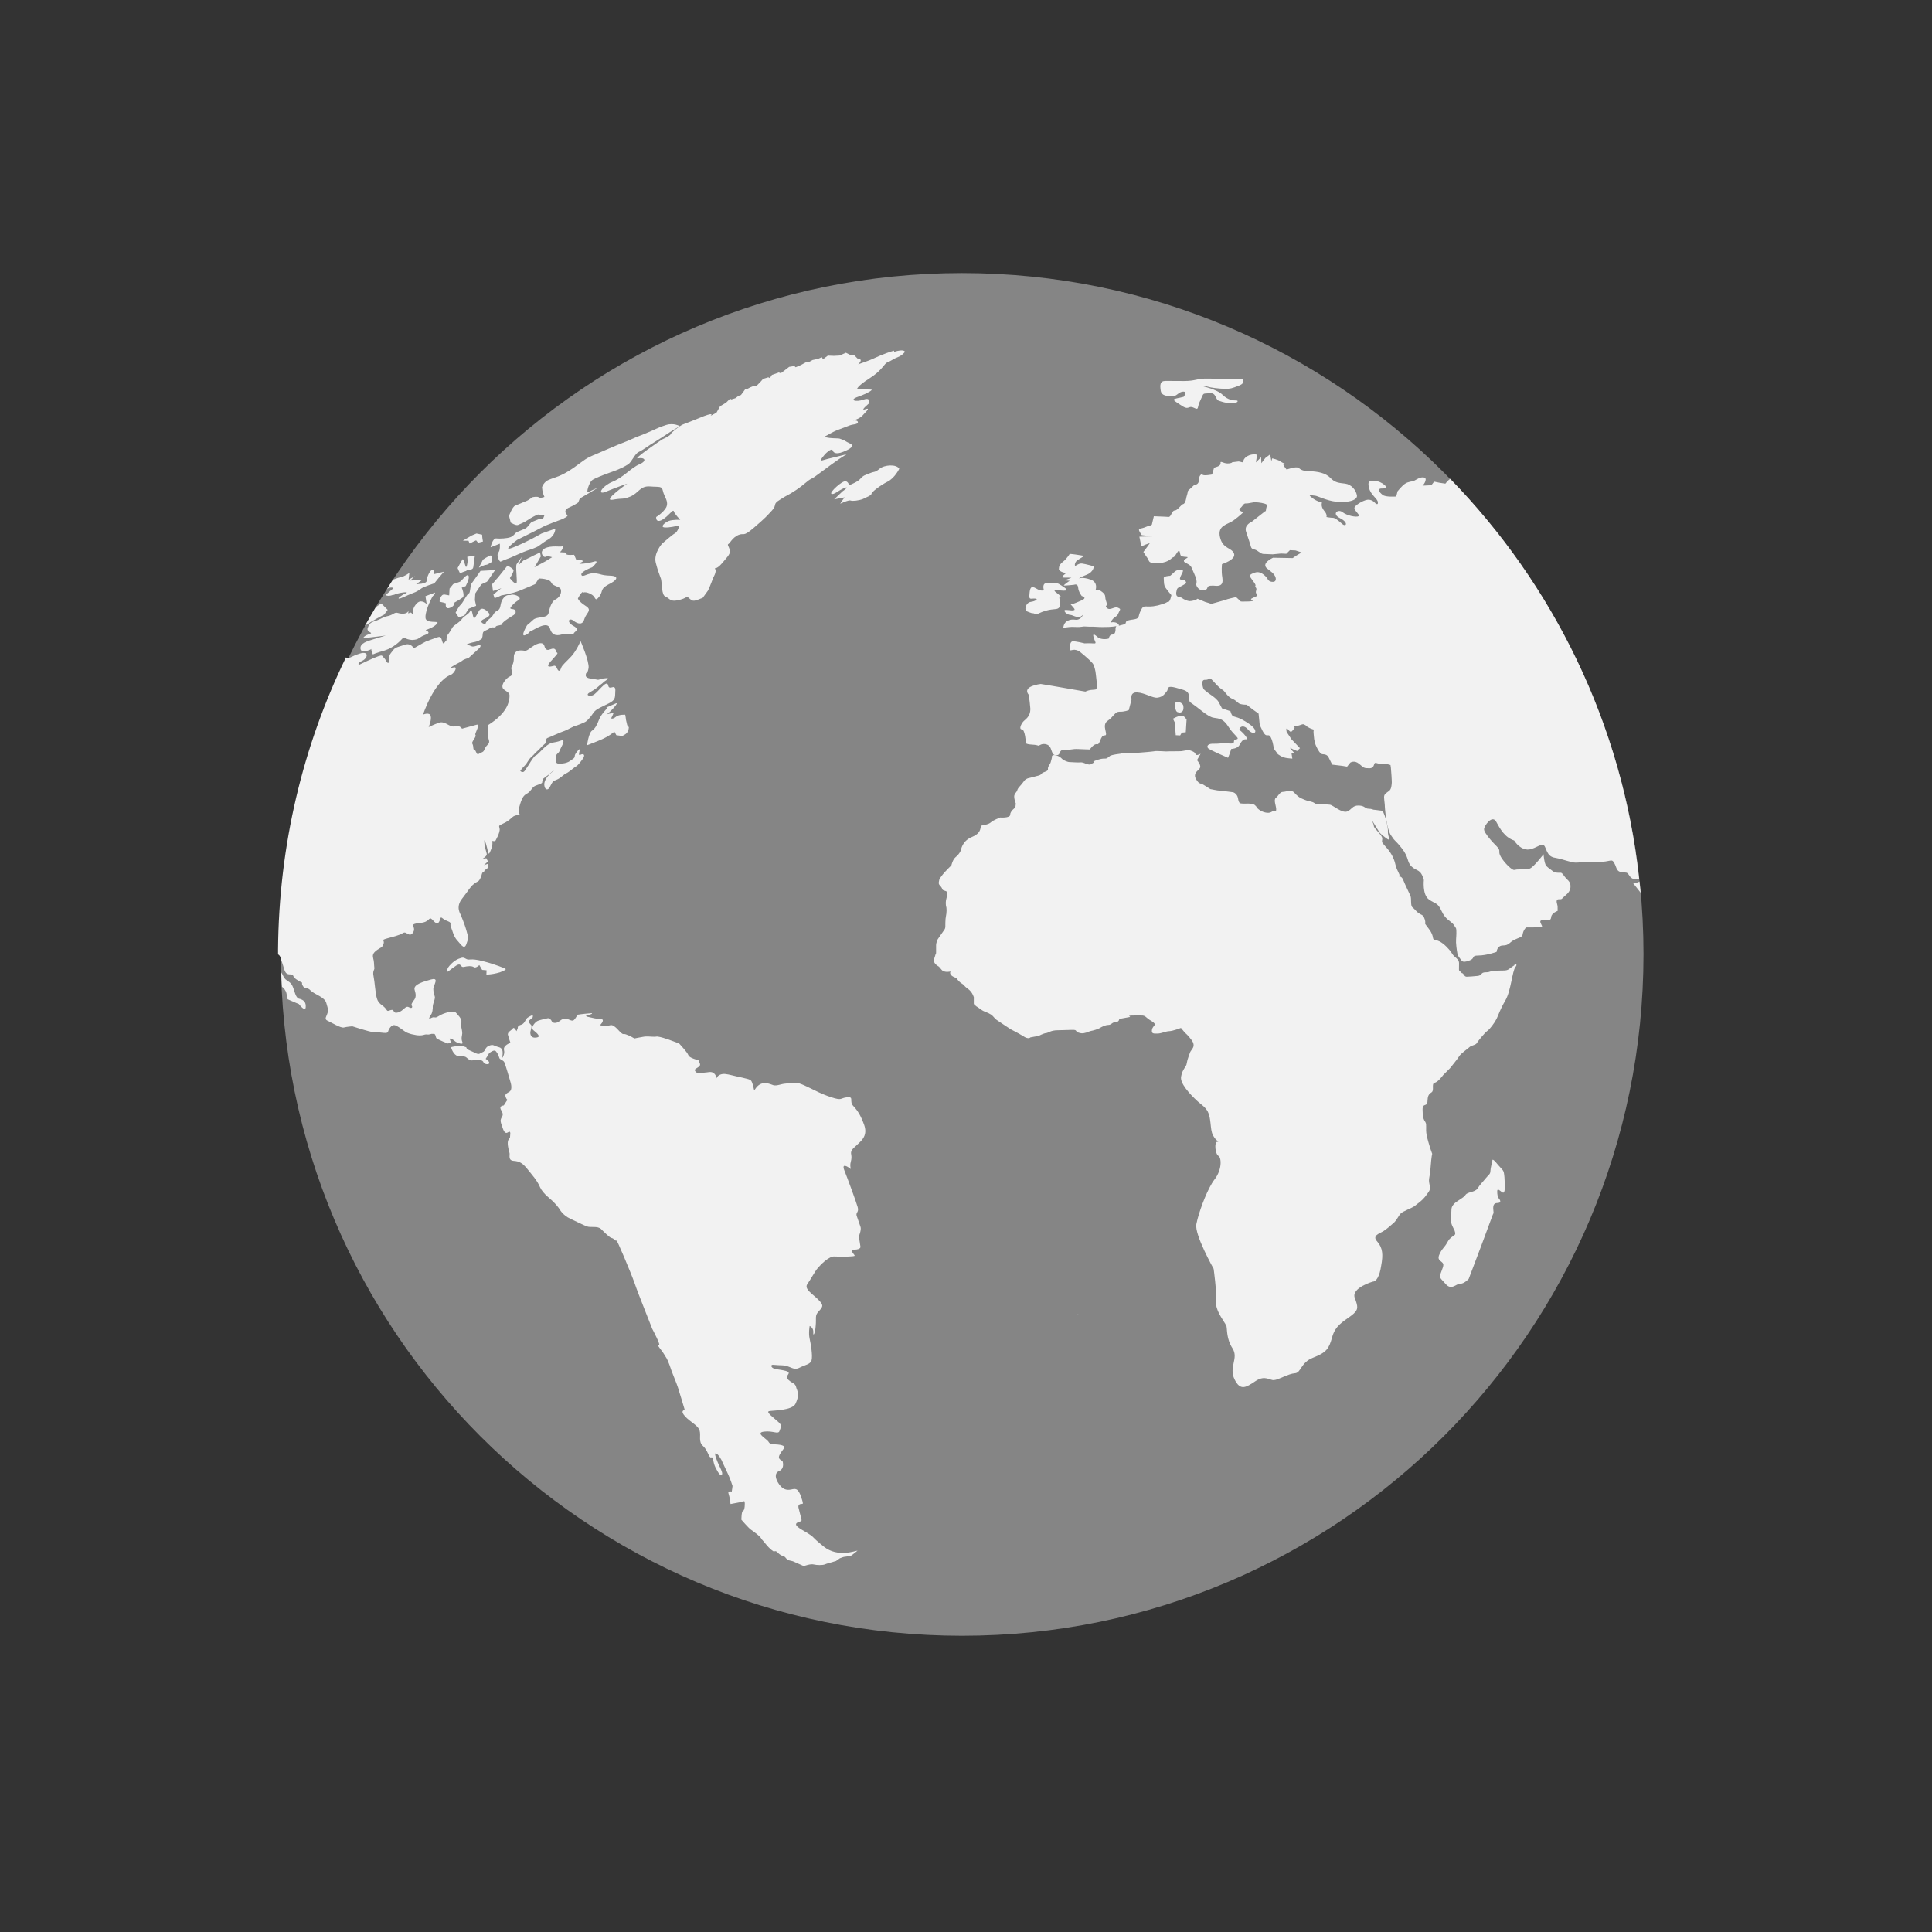 <?xml version="1.0" encoding="UTF-8" standalone="no"?>
<!-- Creator: CorelDRAW -->

<svg
   xml:space="preserve"
   width="24"
   height="24"
   style="clip-rule:evenodd;fill-rule:evenodd;image-rendering:optimizeQuality;shape-rendering:geometricPrecision;text-rendering:geometricPrecision"
   viewBox="0 0 0.25 0.25"
   version="1.1"
   id="svg2"
   xmlns="http://www.w3.org/2000/svg"
   xmlns:svg="http://www.w3.org/2000/svg">
 <rect x="0" y="0" width="0.25" height="0.25" fill="#333333" stroke="none"/>
 <defs
   id="defs1">
  <style
   type="text/css"
   id="style1">
   <![CDATA[
    .fil6 {fill:none}
    .fil0 {fill:#676767}
    .fil4 {fill:#7A7A7A}
    .fil2 {fill:#858585}
    .fil5 {fill:#B4B4B5}
    .fil3 {fill:#C5C5C5}
    .fil1 {fill:#C5C5C5;fill-rule:nonzero}
   ]]>
  </style>
 </defs>
 <g
   id="Layer_x0020_1">
  
  
  <g
   id="_246463496"
   transform="matrix(0.052,0,0,0.052,-0.053,-0.054)">
   <g
   id="g1"
   style="display:inline">
    <path
   id="_510587296"
   class="fil2"
   d="m 5.109,3.413 c 0,0.936 -0.759,1.696 -1.696,1.696 C 2.477,5.109 1.718,4.35 1.718,3.413 1.718,2.477 2.477,1.718 3.413,1.718 c 0.937,0 1.696,0.759 1.696,1.695 z"
   style="display:inline" /><path
   id="_510586984"
   class="fil1"
   d="m 3.706,4.311 c 4.173e-4,3.15e-5 9.055e-4,3.15e-5 0.001,7.9e-6 -0.008,-0.003 -0.012,-0.004 -0.001,-7.9e-6 z"
   style="fill:#f2f2f2" />
    
    <path
   id="_510587248"
   class="fil3"
   d="m 3.553,3.095 0.008,4.409e-4 0.005,2.441e-4 z m 1.237,0.344 c 0,0 -0.011,0.007 -0.016,0.011 -0.006,0.005 -0.015,0.003 -0.032,0.004 -0.016,9.84e-5 -0.013,0.004 -0.026,0.004 -0.013,5.12e-5 -0.008,0.008 -0.02,0.009 -0.012,0.001 -0.02,0.002 -0.027,0.002 -0.007,3.94e-5 -0.007,-0.009 -0.012,-0.009 l -0.007,-0.007 -1.693e-4,-0.002 c 0,-0.003 7.88e-5,-0.009 1.299e-4,-0.016 0,-0.007 -0.005,-0.011 -0.011,-0.016 -0.006,-0.005 -0.006,-0.009 -0.014,-0.018 -0.008,-0.009 -0.02,-0.021 -0.033,-0.023 -0.012,-0.002 -0.001,-0.007 -0.017,-0.028 -0.016,-0.021 -0.006,-0.008 -0.01,-0.023 -0.002,-0.006 -0.003,-0.008 -0.005,-0.01 -0.003,-0.003 -0.008,-0.003 -0.016,-0.011 -0.012,-0.013 -0.01,-0.008 -0.012,-0.013 -0.002,-0.005 -0.001,-0.019 -0.002,-0.022 0,-0.003 -0.014,-0.03 -0.019,-0.043 -0.005,-0.013 -0.014,-0.006 -0.01,-0.01 0.002,-0.002 2.756e-4,-0.004 -0.002,-0.009 -0.002,-0.004 -0.005,-0.01 -0.007,-0.018 -0.004,-0.019 -0.013,-0.033 -0.025,-0.046 -0.012,-0.013 -0.008,-0.011 -0.008,-0.02 -2.205e-4,-0.009 -0.021,-0.025 -0.021,-0.031 -1.811e-4,-0.006 -0.007,-0.017 -0.004,-0.013 0.003,0.004 0.011,0.018 0.015,0.024 0.004,0.006 0.001,0.005 0.018,0.018 0.017,0.013 0.005,-0.003 0.006,-0.016 3.228e-4,-0.004 -6.851e-4,-0.01 -0.002,-0.017 -0.003,-0.016 -0.01,-0.034 -0.012,-0.034 -0.004,-7.87e-5 -0.006,-0.001 -0.016,-0.002 -0.01,-2.756e-4 -0.008,-0.003 -0.018,-0.003 -0.01,-2.992e-4 -0.008,-0.007 -0.024,-0.008 -0.017,-5.079e-4 -0.017,0.01 -0.03,0.015 -0.013,0.004 -0.035,-0.016 -0.042,-0.017 -0.007,-0.001 -0.026,-8.583e-4 -0.031,-0.001 -0.004,-1.181e-4 -0.007,-0.003 -0.011,-0.005 l -0.006,-0.002 c -0.008,-2.205e-4 -0.026,-0.009 -0.026,-0.009 1.18e-5,0 -0.007,-0.004 -0.015,-0.013 -0.008,-0.009 -0.02,-0.002 -0.028,-0.002 -0.008,-2.834e-4 -0.012,0.011 -0.018,0.015 -0.006,0.005 9.606e-4,0.02 0.001,0.028 4.134e-4,0.009 -0.005,0.002 -0.012,0.007 -0.007,0.005 -0.023,4.843e-4 -0.031,-0.006 -0.008,-0.006 -0.003,-0.005 -0.01,-0.011 -0.007,-0.006 -0.026,-0.003 -0.032,-0.004 -0.005,-2.362e-4 -0.008,-3.15e-4 -0.01,-0.013 -0.002,-0.012 -0.012,-0.015 -0.012,-0.015 3.94e-5,-1.18e-5 -0.022,-0.003 -0.032,-0.004 -0.01,-3.898e-4 -0.018,-0.003 -0.025,-0.004 l -0.011,-0.007 -0.01,-0.006 c -0.008,-3.346e-4 -0.012,-0.008 -0.012,-0.008 0,0 -0.006,-0.007 -0.005,-0.014 9.645e-4,-0.008 0.008,-0.011 0.012,-0.017 0.004,-0.006 -0.004,-0.016 -0.007,-0.02 l 0.009,-0.016 c 0,0 -0.012,0.007 -0.013,7.126e-4 -3.662e-4,-0.006 -0.017,-0.01 -0.017,-0.01 -0.006,9.882e-4 -0.012,0.002 -0.018,0.003 0,0 -0.014,5.079e-4 -0.019,3.386e-4 -0.004,-2.481e-4 -0.019,3.385e-4 -0.019,3.385e-4 -0.008,-4.448e-4 -0.016,-8.346e-4 -0.025,-0.001 1.18e-5,-1.18e-5 -0.013,0.002 -0.041,0.004 -0.028,0.002 -0.03,0.001 -0.034,8.307e-4 -0.004,-1.772e-4 -0.015,0.002 -0.015,0.002 0,0 -0.018,0.002 -0.024,0.005 -0.006,0.004 -0.007,0.007 -0.013,0.007 -0.006,-3.11e-4 -0.012,6.615e-4 -0.024,0.005 -0.012,0.005 0,0 -0.004,0.005 l -0.009,0.005 -0.005,-6.496e-4 c -0.008,-0.002 -0.008,-0.003 -0.012,-0.004 -0.005,-0.002 -0.009,-4.41e-4 -0.015,-7.756e-4 -0.006,-3.15e-4 -0.014,-7.165e-4 -0.02,-0.001 -0.006,-3.385e-4 -0.016,-0.006 -0.016,-0.006 0,0 -0.007,-0.009 -0.018,-0.011 -0.011,-0.002 -0.009,0.005 -0.009,0.005 0,-1.18e-5 -0.001,0.006 -0.003,0.012 -0.001,0.005 -0.008,0.011 -0.007,0.018 1.417e-4,0.006 -0.012,0.006 -0.016,0.011 -0.003,0.005 -0.011,0.005 -0.02,0.008 -0.009,0.003 -0.018,0.002 -0.024,0.011 -0.006,0.009 -0.014,0.015 -0.016,0.021 -0.001,0.006 -0.008,0.009 -0.008,0.017 1.929e-4,0.008 0.004,0.017 0.004,0.017 l -0.001,0.01 c 0,0 -0.013,0.009 -0.013,0.018 1.417e-4,0.009 -0.025,0.007 -0.025,0.007 5.51e-5,0 -0.018,0.007 -0.023,0.012 -0.005,0.005 -0.018,0.007 -0.023,0.008 l -2.205e-4,7.48e-5 c -0.005,0.002 0.003,0.017 -0.023,0.028 -0.027,0.011 -0.027,0.032 -0.03,0.037 -0.003,0.005 -0.005,0.008 -0.012,0.014 -0.007,0.006 -0.01,0.02 -0.01,0.02 0,-1.57e-5 -0.017,0.016 -0.024,0.026 -0.007,0.01 -0.005,0.005 -0.007,0.014 -0.002,0.009 0.003,0.009 0.007,0.016 0.003,0.007 0.002,0.005 0.01,0.008 0.009,0.003 0,0.017 0,0.029 0,0.012 0.002,0.007 0.002,0.019 0,0.012 -0.003,0.016 -0.003,0.03 0,0.005 0,0.008 -9.05e-5,0.01 -2.205e-4,0.005 -0.001,0.006 -0.003,0.009 l -0.016,0.023 c 0,0 -0.004,0.008 -0.004,0.015 0,0.007 0,0.008 0,0.016 0,0.008 0,0 -0.003,0.012 -0.004,0.012 0,0 -0.002,0.009 -0.002,0.009 0.012,0.016 0.012,0.016 l 8.701e-4,0.001 0.006,0.007 c 0.007,0.008 0.022,0.004 0.022,0.004 -0.004,0.008 0.006,0.013 0.011,0.015 l 0.003,10e-4 c 0,0 0.007,0.01 0.014,0.014 0.007,0.004 0.005,0.006 0.015,0.013 0.006,0.004 0.011,0.011 0.013,0.016 l 0.002,0.005 -3.93e-5,0.016 c 0,0.004 0.012,0.01 0.017,0.014 0.005,0.004 0.008,0.005 0.02,0.01 l 0.007,0.004 c 0.005,0.004 0.007,0.008 0.012,0.012 0.007,0.005 0.036,0.024 0.036,0.024 0,-1.18e-5 0.018,0.009 0.031,0.017 0.013,0.009 0.018,0.003 0.018,0.003 l 0.004,-6.732e-4 c 0.005,-8.189e-4 0.009,-0.002 0.014,-0.002 5.12e-5,-3.94e-5 0.016,-0.008 0.021,-0.008 0.005,-1.575e-4 0.011,-0.007 0.029,-0.007 0.018,-4.292e-4 0.022,-5.473e-4 0.036,-9.607e-4 0.014,-3.661e-4 0.006,0.004 0.016,0.007 0.006,0.002 0.011,0.002 0.015,7.126e-4 l 0.004,-0.001 c 0.005,-0.002 0.01,-0.004 0.016,-0.005 0,0 0.012,-0.003 0.017,-0.006 0.005,-0.003 0.014,-0.008 0.022,-0.008 0.008,-2.323e-4 0.009,-0.007 0.018,-0.007 0.009,-2.756e-4 0.009,-0.008 0.009,-0.008 l 0.005,-8.425e-4 c 0.006,-10e-4 0.016,-0.003 0.022,-0.004 L 3.829,3.566 c 0.009,-0.001 0.019,-3.228e-4 0.03,-5.709e-4 0.012,-2.992e-4 0.01,0.005 0.026,0.014 0.016,0.01 0.003,0.01 9.567e-4,0.021 -0.002,0.011 0.004,0.01 0.014,0.01 0.01,-2.992e-4 0.021,-0.006 0.029,-0.006 0.009,-2.481e-4 0.029,-0.008 0.029,-0.008 l 3.268e-4,3.543e-4 0.01,0.012 c 0,0 0.007,0.005 0.017,0.019 0.007,0.01 0.004,0.017 0,0.022 l -0.004,0.006 c -0.002,0.005 -0.005,0.013 -0.007,0.02 l -0.002,0.009 c -3.819e-4,0.008 -0.011,0.014 -0.014,0.033 -0.003,0.016 0.021,0.043 0.042,0.062 l 0.012,0.01 c 0.005,0.004 0.009,0.009 0.012,0.014 0.003,0.006 0.005,0.013 0.006,0.02 0.002,0.012 0.002,0.024 0.005,0.034 0.007,0.02 0.021,0.022 0.013,0.022 -0.008,4.173e-4 -0.005,0.031 0.003,0.035 0.008,0.005 0.009,0.035 -0.01,0.059 -0.016,0.021 -0.034,0.068 -0.042,0.098 -0.001,0.005 -0.002,0.009 -0.003,0.013 -0.005,0.026 0.043,0.111 0.043,0.111 1.18e-5,-7.87e-5 0.008,0.056 0.006,0.081 -0.002,0.021 0.016,0.044 0.023,0.056 l 0.003,0.006 c 0.002,0.008 -4.528e-4,0.031 0.015,0.055 0.016,0.025 -0.01,0.046 0.005,0.077 0.015,0.031 0.03,0.019 0.053,0.004 0.023,-0.015 0.035,-0.001 0.045,-0.002 0.011,-4.016e-4 0.036,-0.016 0.052,-0.017 0.016,-6.102e-4 0.014,-0.027 0.046,-0.039 0.033,-0.013 0.039,-0.022 0.047,-0.051 0.008,-0.029 0.027,-0.038 0.047,-0.053 0.017,-0.013 0.018,-0.019 0.012,-0.037 l -0.003,-0.008 c -0.008,-0.025 0.045,-0.04 0.045,-0.04 0.009,-3.504e-4 0.017,-0.013 0.021,-0.04 0.005,-0.027 0.004,-0.044 -0.01,-0.06 -0.014,-0.015 0.007,-0.02 0.016,-0.026 0.009,-0.006 0.017,-0.013 0.026,-0.021 0.008,-0.008 0.011,-0.017 0.017,-0.023 0.005,-0.005 0.027,-0.013 0.034,-0.018 0.007,-0.006 0.02,-0.014 0.029,-0.027 0.01,-0.013 0.011,-0.015 0.008,-0.028 -0.003,-0.014 0.001,-0.014 0.003,-0.042 0.002,-0.028 0.004,-0.033 0.004,-0.033 0,-1.18e-5 -0.002,-0.006 -0.005,-0.014 -0.003,-0.01 -0.007,-0.023 -0.009,-0.033 -0.003,-0.017 0.001,-0.025 -0.003,-0.032 -0.005,-0.007 -0.007,-0.014 -0.007,-0.031 -4.055e-4,-0.017 0.011,-0.007 0.012,-0.019 l 9.05e-5,-8.819e-4 c 6.496e-4,-0.013 0.002,-0.018 0.01,-0.023 0.008,-0.005 -0.001,-0.022 0.008,-0.024 0.008,-0.002 0.018,-0.015 0.021,-0.019 l 9.213e-4,-0.001 0.016,-0.016 c 0.003,-0.004 0.019,-0.023 0.023,-0.03 0.004,-0.007 0.022,-0.019 0.026,-0.023 0.004,-0.004 0.016,-0.005 0.018,-0.01 0.003,-0.005 0.02,-0.026 0.026,-0.03 0.006,-0.004 0.018,-0.02 0.023,-0.03 0.005,-0.01 0.008,-0.022 0.022,-0.046 0.014,-0.024 0.017,-0.073 0.025,-0.083 0.008,-0.01 -0.005,-0.006 -0.005,-0.006 z"
   style="fill:#f2f2f2" />
    <path
   id="_510586912"
   class="fil3"
   d="m 2.216,2.493 c 0,0 0.009,-0.004 0.015,-0.007 C 2.235,2.482 2.248,2.46 2.252,2.457 L 2.215,2.459 C 2.21,2.466 2.197,2.485 2.193,2.49 2.189,2.494 2.19,2.514 2.186,2.515 2.181,2.517 2.172,2.537 2.166,2.543 2.16,2.548 2.153,2.563 2.153,2.563 l 0.008,0.012 c 0.005,-0.002 0.01,-0.004 0.014,-0.005 0.004,-0.006 0.007,-0.012 0.011,-0.017 0.006,-0.002 0.012,-0.005 0.018,-0.007 -9.606e-4,-0.005 -0.002,-0.009 -0.003,-0.014 3.74e-4,-0.006 8.307e-4,-0.011 0.001,-0.017 0.005,-0.007 0.009,-0.014 0.014,-0.021 z"
   style="fill:#f2f2f2" />
    <path
   id="_510586936"
   class="fil3"
   d="m 2.471,2.513 c 0.006,-0.003 0.023,0.004 0.027,0.011 0.004,0.007 0.005,0.009 0.014,-0.003 C 2.52,2.508 2.513,2.504 2.533,2.493 2.554,2.483 2.562,2.472 2.538,2.471 2.514,2.47 2.517,2.467 2.5,2.465 2.482,2.463 2.469,2.477 2.466,2.469 c -0.003,-0.008 0.027,-0.019 0.027,-0.019 1.58e-5,0 0.021,-0.019 0.004,-0.014 -0.016,0.005 -0.047,0.008 -0.032,0.002 0.015,-0.006 -0.012,-0.007 -0.012,-0.007 L 2.448,2.419 c 0,0 -0.023,0.002 -0.019,-0.003 0.004,-0.005 -0.02,-0.001 -0.015,-0.005 0.005,-0.004 0.008,-0.014 0.004,-0.013 -0.004,0.002 -0.027,-0.003 -0.043,0.005 -0.015,0.008 -0.004,0.024 0.002,0.021 0.006,-0.003 0.016,0.001 0.016,0.001 L 2.377,2.435 2.349,2.45 c 0.003,-0.004 0.005,-0.008 0.008,-0.013 0.003,-0.005 0.005,-0.009 0.008,-0.014 L 2.363,2.413 c -0.007,0.004 -0.015,0.007 -0.022,0.011 -0.006,0.003 -0.012,0.006 -0.019,0.009 l -0.012,0.011 c 0.003,-0.007 0.005,-0.014 0.008,-0.02 -0.004,0.006 -0.009,0.012 -0.013,0.018 -0.004,0.005 0.003,0.047 -0.001,0.048 C 2.299,2.492 2.288,2.477 2.288,2.477 c 0,0 0.008,-0.012 0.009,-0.018 0.002,-0.005 -0.015,-0.013 -0.015,-0.013 -0.008,0.01 -0.016,0.02 -0.024,0.03 -0.005,0.005 -0.009,0.011 -0.014,0.016 6.89e-4,0.006 0.001,0.012 0.002,0.017 0.007,-0.002 0.014,-0.004 0.021,-0.007 -0.007,0.005 -0.014,0.011 -0.02,0.016 l 0.003,0.009 c 0.006,-0.002 0.011,-0.004 0.017,-0.007 0,-1.58e-5 0.026,-0.004 0.046,-0.012 0.02,-0.008 0.038,-0.016 0.038,-0.016 0.003,-0.005 0.006,-0.009 0.009,-0.014 -5.12e-5,3.93e-5 0.026,-3.898e-4 0.031,0.01 0.004,0.01 0.022,0.009 0.024,0.018 0.002,0.01 -0.004,0.02 -0.015,0.025 -0.01,0.006 -0.015,0.029 -0.015,0.029 0,-1.18e-5 3.229e-4,0.009 -0.008,0.012 -0.008,0.003 -0.024,0.003 -0.03,0.008 -0.005,0.005 -0.016,0.014 -0.016,0.014 -5.12e-5,1.181e-4 -0.018,0.03 -0.005,0.025 0.012,-0.005 0.008,-0.008 0.016,-0.011 0.008,-0.003 0.04,-0.026 0.046,-0.005 0.006,0.021 0.023,0.016 0.03,0.014 0.007,-0.002 0.029,0.002 0.029,-0.002 -7.244e-4,-0.004 0.018,-0.009 -9.055e-4,-0.019 -0.019,-0.011 -0.01,-0.021 1.811e-4,-0.013 0.01,0.008 0.023,0.012 0.027,-0.004 0.005,-0.016 0.021,-0.022 0.003,-0.033 -0.017,-0.011 -0.019,-0.018 -0.019,-0.018 -3.94e-5,0 0.007,-0.015 0.013,-0.017 z"
   style="fill:#f2f2f2" />
    <path
   id="_510587128"
   class="fil3"
   d="M 2.549,2.79 C 2.528,2.799 2.528,2.799 2.528,2.799 l 0.002,0.002 c 0,0 -0.015,0.015 -0.02,0.028 C 2.505,2.842 2.5,2.852 2.492,2.857 2.484,2.863 2.48,2.893 2.48,2.893 c 5.51e-5,-1.18e-5 -1.26e-4,6.69e-5 0.028,-0.011 0.028,-0.011 0.04,-0.023 0.04,-0.023 l 0.005,0.009 c 0.005,7.008e-4 0.009,0.001 0.014,0.002 1.18e-5,-1.18e-5 0.009,-0.003 0.013,-0.009 0.004,-0.005 0.004,-0.013 0.004,-0.013 l -0.004,-0.005 c -10e-4,-0.004 -0.002,-0.008 -0.003,-0.013 -5.472e-4,-0.004 -0.001,-0.009 -0.002,-0.013 0,0 -0.015,-0.001 -0.023,0.005 -0.008,0.007 -0.012,0.004 -0.012,0.004 0.002,-0.004 0.004,-0.008 0.006,-0.013 1.57e-5,0 -0.014,0.001 -0.018,0.004 C 2.535,2.813 2.566,2.781 2.549,2.79 Z"
   style="fill:#f2f2f2" />
    <path
   id="_510586792"
   class="fil3"
   d="M 2.188,2.391 C 2.193,2.388 2.198,2.386 2.204,2.383 L 2.209,2.389 2.221,2.386 C 2.22,2.38 2.219,2.375 2.219,2.369 2.214,2.368 2.21,2.367 2.205,2.366 2.201,2.368 2.197,2.369 2.193,2.371 2.186,2.375 2.178,2.38 2.171,2.384 2.176,2.384 2.18,2.384 2.185,2.384 Z"
   style="fill:#f2f2f2" />
    <path
   id="_510587320"
   class="fil3"
   d="M 2.18,2.458 C 2.187,2.456 2.196,2.457 2.197,2.45 c 0.001,-0.007 0.002,-0.015 0.002,-0.015 7.284e-4,-0.005 0.001,-0.009 0.002,-0.014 -0.006,9.448e-4 -0.013,0.002 -0.019,0.003 l 9.646e-4,0.011 c 0,1.18e-5 -0.002,0.019 -0.005,0.013 -0.002,-0.005 -0.006,-0.022 -0.008,-0.017 -0.003,0.004 -0.012,0.021 -0.012,0.021 0.002,0.005 0.004,0.009 0.006,0.013 0,0 0.009,-0.004 0.016,-0.006 z"
   style="fill:#f2f2f2" />
    <path
   id="_510587368"
   class="fil3"
   d="m 2.114,2.536 c 0.005,0.001 0.01,0.002 0.015,0.004 1.18e-5,-1.18e-5 -0.004,0.016 0.01,0.011 0.013,-0.005 0.011,-0.013 0.011,-0.013 0,5.12e-5 0.016,-0.009 0.021,-0.013 0.005,-0.004 -0.002,-0.024 -0.003,-0.024 l 0.01,-0.004 c -3.94e-5,0 0.011,-0.02 0.007,-0.026 -0.004,-0.006 -0.016,0.012 -0.021,0.015 -0.006,0.002 -0.017,0.006 -0.017,0.006 l -0.009,0.011 c -3.661e-4,0.006 -6.889e-4,0.012 -0.001,0.017 0,0 0,0 -0.011,-0.002 -0.011,-0.002 -0.013,0.017 -0.013,0.017 z"
   style="fill:#f2f2f2" />
    <path
   id="_510587056"
   class="fil3"
   d="M 3.244,1.911 C 3.217,1.919 3.197,1.929 3.19,1.932 3.184,1.935 3.158,1.944 3.155,1.945 3.153,1.946 3.169,1.934 3.156,1.931 l -0.004,-8.071e-4 2.717e-4,-3.898e-4 -0.008,-0.008 -0.01,-5.315e-4 -0.01,-0.005 -0.016,0.007 -0.014,7.244e-4 -0.015,-5.984e-4 -0.012,0.009 -0.003,-0.005 -0.009,0.004 c -0.005,9.212e-4 -0.01,0.002 -0.014,0.003 l -0.009,0.005 -1.772e-4,-0.001 -0.008,0.002 -0.011,0.006 c -0.004,0.002 -0.009,0.004 -0.014,0.006 l -0.003,-0.003 c -0.004,7.283e-4 -0.008,0.001 -0.013,0.002 -0.004,0.003 -0.008,0.006 -0.013,0.01 l -0.008,0.006 -0.005,-0.002 c -0.005,0.002 -0.011,0.004 -0.017,0.006 l -0.005,0.008 -0.004,-0.002 c -0.004,0.001 -0.009,0.003 -0.013,0.004 l -0.007,0.008 -0.01,0.01 -0.007,-2.323e-4 c -0.005,0.002 -0.01,0.004 -0.015,0.007 l -0.005,3.268e-4 c -0.004,0.005 -0.007,0.01 -0.011,0.015 l -0.006,0.002 -0.008,0.006 -0.01,0.003 -0.003,-0.002 -0.01,0.01 c -0.005,0.003 -0.01,0.006 -0.015,0.009 -0.003,0.005 -0.006,0.011 -0.009,0.016 -0.005,0.003 -0.01,0.005 -0.015,0.008 0,0 0.012,-0.01 -0.016,4.685e-4 -0.027,0.011 -0.045,0.018 -0.053,0.021 -0.007,0.003 -0.029,0.02 -0.03,0.024 -0.001,0.004 -0.021,0.013 -0.021,0.013 -2.244e-4,0 -0.076,0.051 -0.06,0.047 0.016,-0.003 0.024,0.006 0.003,0.015 -0.021,0.009 -0.039,0.032 -0.066,0.043 -0.027,0.011 -0.041,0.035 -0.017,0.025 0.024,-0.01 0.053,-0.02 0.053,-0.02 -2.205e-4,3.94e-5 -0.064,0.045 -0.036,0.04 0.028,-0.005 0.023,4.016e-4 0.044,-0.008 0.021,-0.009 0.024,-0.027 0.049,-0.025 0.024,0.002 0.029,-0.002 0.032,0.012 0.003,0.014 0.015,0.025 0.008,0.04 -0.008,0.014 -0.025,0.024 -0.025,0.024 5.12e-5,1.18e-5 -0.002,0.016 0.015,0.007 0.017,-0.01 0.027,-0.028 0.029,-0.021 0.002,0.007 0.016,0.021 0.016,0.021 1.58e-5,0 -0.019,-0.001 -0.029,0.003 -0.01,0.004 -0.022,0.015 -0.01,0.016 0.012,0.001 0.032,-0.004 0.035,-0.005 0.003,-0.001 -0.002,0.016 -0.01,0.02 -0.007,0.004 -0.031,0.025 -0.031,0.025 0,-2.75e-5 -0.022,0.024 -0.016,0.048 0.006,0.023 0.009,0.028 0.013,0.04 0.003,0.013 0.001,0.04 0.011,0.044 0.01,0.004 0.011,0.012 0.026,0.01 0.015,-0.002 0.024,-0.007 0.027,-0.009 0.003,-0.001 0.006,0.004 0.012,0.008 0.006,0.003 0.011,9.212e-4 0.028,-0.006 0.004,-0.006 0.009,-0.012 0.013,-0.018 0.005,-0.01 0.013,-0.032 0.013,-0.032 0,0 0.009,-0.015 0.005,-0.021 -0.003,-0.007 -1.299e-4,0.005 0.017,-0.015 0.017,-0.02 0.021,-0.024 0.019,-0.033 -0.002,-0.009 -0.007,-0.013 -0.003,-0.015 0.004,-0.002 0.009,-0.015 0.024,-0.022 0.016,-0.007 0.01,0.007 0.04,-0.019 0.03,-0.026 0.03,-0.027 0.044,-0.042 0.014,-0.015 3.268e-4,-0.015 0.02,-0.027 0.02,-0.013 0.019,-0.01 0.04,-0.024 0.021,-0.014 0.029,-0.024 0.038,-0.028 0.009,-0.004 0.041,-0.03 0.069,-0.049 0.029,-0.019 0.023,-0.014 0.018,-0.012 -0.005,0.002 -0.047,0.011 -0.059,0.015 -0.012,0.004 0.008,-0.017 0.008,-0.017 1.18e-5,0 0.014,-0.014 0.017,-0.008 0.002,0.006 0.008,0.011 0.026,0.004 0.018,-0.007 0.03,-0.015 0.017,-0.021 -0.013,-0.006 -0.011,-0.007 -0.02,-0.01 -0.009,-0.004 -0.01,-0.002 -0.022,-0.003 -0.012,-4.527e-4 -0.024,-0.003 -0.019,-0.005 0.005,-0.002 0.016,-0.01 0.032,-0.016 0.016,-0.006 0.021,-0.008 0.029,-0.011 0.008,-0.003 0.02,-0.002 0.02,-0.008 -2.756e-4,-0.004 -0.007,-0.005 -0.012,-0.004 0.007,-0.002 0.018,-0.006 0.024,-0.013 0.01,-0.011 0.02,-0.02 0.006,-0.015 -0.014,0.005 0.009,-0.014 0.009,-0.014 0,-1.18e-5 0.007,-0.017 -0.013,-0.01 -0.02,0.007 -0.037,0.001 -0.014,-0.007 0.023,-0.008 0.039,-0.018 0.033,-0.018 -0.005,-1.378e-4 -0.035,-0.001 -0.035,-0.001 -3.93e-5,3.93e-5 -0.002,-0.006 0.031,-0.027 0.033,-0.021 0.036,-0.037 0.045,-0.04 0.008,-0.003 0.015,-0.009 0.026,-0.013 0.012,-0.005 0.017,-0.013 0.017,-0.013 1.18e-5,3.93e-5 -0.001,-0.008 -0.027,1.531e-4 z"
   style="fill:#f2f2f2" />
    <path
   id="_510587008"
   class="fil3"
   d="M 3.208,2.205 C 3.196,2.215 3.196,2.211 3.184,2.216 3.173,2.22 3.167,2.222 3.161,2.229 3.155,2.236 3.146,2.24 3.137,2.244 3.129,2.247 3.133,2.239 3.124,2.236 3.115,2.234 3.083,2.264 3.088,2.267 c 0.006,0.004 0.017,-0.008 0.032,-0.014 0.015,-0.006 -6.378e-4,0.006 -0.004,0.008 l -0.021,0.02 c 0.009,-0.002 0.018,-0.003 0.026,-0.005 -0.004,0.005 -0.007,0.01 -0.011,0.016 0,-1.18e-5 0.021,-0.01 0.026,-0.008 0.005,0.002 0.021,5.51e-5 0.031,-0.004 C 3.177,2.275 3.188,2.271 3.188,2.267 3.188,2.263 3.21,2.246 3.228,2.237 3.246,2.228 3.257,2.205 3.257,2.205 3.25,2.193 3.22,2.195 3.208,2.205 Z"
   style="fill:#f2f2f2" />
    <path
   id="_510586024"
   class="fil3"
   d="m 2.211,2.451 c 0,0 0.013,-0.007 0.018,-0.007 0.005,-4.409e-4 0.015,-0.008 0.015,-0.008 0,-1.57e-5 3.661e-4,-0.018 -0.005,-0.015 -0.006,0.002 -0.018,0.01 -0.018,0.01 -0.003,0.007 -0.007,0.013 -0.01,0.02 z"
   style="fill:#f2f2f2" />
    <path
   id="_510586552"
   class="fil3"
   d="m 2.277,3.449 c 0,0 -0.025,-0.011 -0.057,-0.019 -0.032,-0.008 -0.032,-0.001 -0.04,-0.005 -0.008,-0.004 -0.008,-0.005 -0.02,-4.567e-4 -0.012,0.005 -0.022,0.016 -0.026,0.022 -0.003,0.006 -0.001,0.01 -0.001,0.01 0.003,-8.307e-4 0.022,-0.018 0.028,-0.018 0.006,-7.008e-4 0.005,0.008 0.013,0.006 0.008,-0.002 0.019,-0.003 0.024,4.292e-4 0.005,0.004 0.014,-0.005 0.014,-0.005 l 0.007,0.012 0.011,0.001 -3.622e-4,0.01 c -0.003,0.002 0.034,-0.001 0.048,-0.012 z"
   style="fill:#f2f2f2" />
    <path
   id="_510586528"
   class="fil3"
   d="M 3.143,3.791 C 3.131,3.779 3.146,3.767 3.127,3.769 3.109,3.771 3.116,3.778 3.088,3.769 3.061,3.76 3.048,3.752 3.041,3.749 c -0.007,-0.003 -0.032,-0.017 -0.042,-0.016 -0.011,4.173e-4 -0.015,9.37e-4 -0.026,0.002 -0.011,0.001 -0.02,0.006 -0.029,0.004 -0.009,-0.003 -0.028,-0.013 -0.043,0.006 l -0.005,0.007 c -0.001,-0.005 -0.003,-0.014 -0.005,-0.019 -0.003,-0.008 -0.004,-0.008 -0.025,-0.013 -0.02,-0.004 -0.032,-0.008 -0.042,-0.009 -0.01,-0.001 -0.018,0.003 -0.021,0.009 l -0.004,0.007 c 0.002,-0.004 0.003,-0.01 1.417e-4,-0.014 -0.006,-0.009 -0.014,-0.007 -0.021,-0.006 -0.007,0.001 -0.023,0.002 -0.023,0.002 -3.94e-5,-3.94e-5 -0.013,-0.007 -0.003,-0.012 0.01,-0.006 0.011,-0.008 0.007,-0.016 -0.004,-0.008 0.002,-0.002 -0.014,-0.008 -0.016,-0.006 -0.011,-0.009 -0.018,-0.017 -0.006,-0.008 -0.018,-0.021 -0.018,-0.021 l -0.008,-0.003 -0.003,-0.001 c -1.456e-4,-9.06e-5 -0.038,-0.015 -0.046,-0.013 l -0.003,3.385e-4 c -0.008,4.174e-4 -0.02,-0.002 -0.03,2.481e-4 -0.012,0.002 -0.021,0.004 -0.021,0.004 l -0.002,-0.001 c -0.005,-0.003 -0.02,-0.011 -0.025,-0.01 -0.007,0.002 -0.021,-0.025 -0.033,-0.022 l -0.001,2.599e-4 c -0.012,0.003 -0.025,-2.599e-4 -0.025,-2.599e-4 0,0 0.012,-0.011 0.005,-0.015 -0.006,-0.003 -0.006,4.567e-4 -0.018,-0.002 -0.012,-0.003 -0.03,-0.005 -0.017,-0.008 0.013,-0.003 0.01,-0.005 0.01,-0.005 -0.012,0.001 -0.024,0.002 -0.036,0.004 0,0 -0.005,0.011 -0.01,0.014 -0.006,0.003 -0.014,-0.006 -0.024,-0.004 -0.01,0.003 -0.01,0.008 -0.019,0.01 -0.01,0.002 -0.012,-0.006 -0.012,-0.006 1.58e-5,0 -0.005,-0.007 -0.01,-0.005 -0.005,0.001 -0.018,0.004 -0.023,0.006 -0.005,0.001 -0.021,0.017 -0.011,0.024 0.009,0.007 0.017,0.015 0.01,0.017 -0.007,0.002 -0.016,0.002 -0.018,-0.008 -0.002,-0.009 0.007,-0.019 3.15e-4,-0.024 l -0.005,-0.006 0.002,-0.004 0.008,-0.007 c 0,0 0.004,-0.009 -0.005,-0.004 -0.009,0.005 -0.009,0.005 -0.012,0.01 -0.003,0.005 -0.005,0.01 -0.012,0.012 -0.007,0.002 -0.008,0.005 -0.008,0.009 l -0.003,0.007 c 0,0 -0.006,-0.012 -0.009,-0.007 -0.003,0.005 -0.015,0.009 -0.012,0.017 0.002,0.008 0.006,0.019 0.006,0.019 0,0 -0.019,0.006 -0.016,0.018 0.003,0.011 -0.006,0.022 -0.006,0.022 3.93e-5,-1.18e-5 0.009,-0.025 -0.006,-0.029 -0.015,-0.004 -0.014,-0.008 -0.025,-0.004 -0.011,0.004 -0.009,0.014 -0.016,0.016 l -0.006,0.003 c -0.003,0.002 -0.006,0.003 -0.017,-0.003 -0.015,-0.007 -0.016,-0.006 -0.018,-0.012 l -0.012,-0.004 c -0.003,9.37e-4 -0.004,-0.001 -0.01,4.015e-4 -0.006,0.002 -0.015,0.002 -0.016,0.004 0.003,0.008 0.009,0.022 0.021,0.022 0.016,-2.75e-5 0.015,0.001 0.021,0.006 0.006,0.005 0.009,0.005 0.017,0.003 0.008,-0.002 0.02,-1.181e-4 0.022,0.006 0.002,0.006 0.019,0.007 0.013,-0.002 -0.003,-0.005 -0.006,-0.005 -0.007,-0.006 l -6.378e-4,-8.307e-4 0.002,-0.003 c 0.005,-0.007 0.005,-0.01 0.008,-0.012 0.003,-0.002 0.012,-0.009 0.016,-0.003 0.005,0.006 0.007,0.013 0.008,0.016 0.001,0.004 0.009,0.005 0.012,0.01 0.003,0.005 0.015,0.048 0.016,0.051 8.819e-4,0.003 0.005,0.018 -0.003,0.023 -0.008,0.005 -0.012,0.006 -0.009,0.014 0.003,0.008 0.006,0.005 0.003,0.008 l -9.173e-4,0.001 -0.007,0.011 c -0.004,9.134e-4 -0.013,0.002 -0.006,0.013 0.007,0.011 0.001,0.015 5.12e-5,0.018 -0.001,0.003 -0.004,0.005 2.717e-4,0.017 0.004,0.011 0.007,0.025 0.016,0.019 0.009,-0.006 0.005,0.008 0.005,0.013 l -0.004,0.006 c -0.002,0.004 -0.003,0.012 0.003,0.033 0.001,0.005 -0.004,0.018 0.01,0.019 0.014,9.488e-4 0.022,0.005 0.034,0.02 0.012,0.015 0.025,0.029 0.032,0.046 0.008,0.017 0.027,0.029 0.035,0.038 0.008,0.008 0.014,0.017 0.014,0.017 0,-1.18e-5 0.007,0.014 0.026,0.023 0.019,0.009 0.031,0.015 0.041,0.019 0.01,0.004 0.027,-0.002 0.036,0.007 0.009,0.009 0.021,0.021 0.026,0.022 l 0.003,0.001 c 0.004,0.003 0.009,0.008 0.009,0.005 2.717e-4,-0.004 0.035,0.078 0.045,0.106 0.009,0.027 0.044,0.113 0.044,0.114 -3.93e-5,-1.299e-4 0.024,0.045 0.016,0.04 -0.009,-0.005 0.009,0.015 0.014,0.024 0.005,0.009 0.006,0.007 0.013,0.026 0.006,0.019 0.018,0.046 0.021,0.056 0.003,0.009 0.017,0.056 0.017,0.056 0,-1.18e-5 -0.013,6.614e-4 8.701e-4,0.016 0.014,0.015 0.032,0.022 0.036,0.035 0.004,0.013 -0.004,0.028 0.009,0.039 0.012,0.011 0.014,0.03 0.02,0.028 0.006,-0.002 0.003,0.01 0.011,0.026 0.008,0.016 0.014,0.022 0.016,0.016 0.002,-0.005 -0.006,-0.018 -0.011,-0.03 -0.005,-0.012 -0.009,-0.024 -0.004,-0.022 0.006,0.002 0.015,0.018 0.016,0.022 0.002,0.004 0.008,0.017 0.014,0.03 0.006,0.013 0.011,0.029 0.011,0.029 -6.772e-4,0.005 -0.001,0.009 -0.002,0.014 0,0 -0.011,-0.003 -0.008,0.005 0.003,0.008 0.005,0.026 0.005,0.026 0,-1.18e-5 0.015,-0.003 0.021,-0.004 0.006,-4.331e-4 0.013,-0.005 0.014,-0.002 0.001,0.003 7.796e-4,0.022 -0.004,0.023 -0.004,0.001 -0.004,0.022 -0.004,0.022 1.18e-5,0 0.018,0.021 0.024,0.025 0.006,0.004 0.024,0.017 0.026,0.023 l 9.06e-5,3.779e-4 c 8.661e-4,5.984e-4 0.003,0.003 0.008,0.009 0.014,0.018 0.023,0.022 0.023,0.022 0,0 0.004,-0.004 0.01,0.003 0.006,0.007 0.017,0.01 0.017,0.01 l 0.007,0.008 0.013,0.003 0.027,0.012 c 0.004,-0.001 0.017,-0.006 0.025,-0.004 0.008,0.002 0.022,0.002 0.027,2.36e-5 0.004,-0.002 0.02,-0.006 0.026,-0.008 l 0.002,-4.527e-4 0.01,-0.007 c 0.003,-7.953e-4 0.009,-0.004 0.014,-0.004 0.005,-3.504e-4 0.015,-0.003 0.015,-0.003 0.005,-0.004 0.01,-0.008 0.015,-0.012 -0.005,1.57e-5 -0.049,0.018 -0.084,-0.01 C 3.033,4.858 3.049,4.866 3.028,4.853 3.007,4.841 2.993,4.833 3.004,4.827 c 0.011,-0.005 0.012,1.969e-4 0.007,-0.018 -0.004,-0.018 -0.008,-0.023 -0.002,-0.027 0.007,-0.004 0.012,0.006 0.004,-0.018 -0.008,-0.024 -0.015,-0.021 -0.025,-0.019 -0.01,0.002 -0.02,0.001 -0.03,-0.013 -0.01,-0.014 -0.012,-0.028 1.417e-4,-0.033 0.012,-0.005 0.01,-0.018 0.009,-0.023 -0.002,-0.005 -0.015,-0.005 -0.007,-0.019 0.008,-0.014 0.017,-0.018 0.005,-0.022 -0.013,-0.004 -0.029,-1.535e-4 -0.033,-0.008 -0.004,-0.008 -0.035,-0.023 -0.012,-0.026 0.023,-0.003 0.036,0.008 0.039,-0.002 0.003,-0.01 0.008,-0.012 -0.003,-0.022 -0.011,-0.01 -0.032,-0.025 -0.023,-0.027 0.009,-0.002 0.058,-0.001 0.066,-0.019 0.008,-0.018 0.007,-0.026 0.002,-0.038 C 2.998,4.479 2.993,4.483 2.981,4.472 2.969,4.461 2.993,4.456 2.975,4.45 2.956,4.445 2.943,4.447 2.939,4.439 l 5.985e-4,-0.004 c 0.003,-0.001 0.012,8.583e-4 0.026,0.001 0.021,7.795e-4 0.027,0.014 0.043,0.006 0.016,-0.008 0.026,-0.008 0.03,-0.018 l 2.322e-4,-8.543e-4 c 0.003,-0.011 -0.002,-0.041 -0.005,-0.054 -0.003,-0.014 2.323e-4,-0.031 2.323e-4,-0.031 0,0 0.01,0.004 0.009,0.016 -8.307e-4,0.012 0.005,0.002 0.006,-0.017 0.002,-0.019 -0.003,-0.025 0.008,-0.036 0.011,-0.012 0.012,-0.015 -0.002,-0.029 -0.014,-0.014 -0.035,-0.026 -0.027,-0.038 0.008,-0.011 0.019,-0.032 0.026,-0.04 0.006,-0.007 0.028,-0.031 0.043,-0.029 0.015,0.001 0.049,5.826e-4 0.049,-0.002 9.06e-5,-0.003 -0.015,-0.014 4.055e-4,-0.015 0.015,-6.496e-4 0.014,-0.007 0.014,-0.007 -0.001,-0.009 -0.003,-0.017 -0.004,-0.026 -3.94e-5,-1.18e-5 0.007,-0.017 0.004,-0.024 -0.003,-0.008 -0.005,-0.015 -0.009,-0.026 -0.004,-0.01 0.006,-0.009 0.002,-0.023 -0.004,-0.014 -0.025,-0.071 -0.033,-0.091 -0.008,-0.02 0.009,-0.009 0.014,-0.005 0.005,0.004 -0.002,-0.003 0.002,-0.017 0.004,-0.015 -9.606e-4,-0.018 0.001,-0.025 0.002,-0.007 0.009,-0.011 0.02,-0.022 0.011,-0.01 0.02,-0.023 0.012,-0.045 C 3.161,3.814 3.154,3.803 3.143,3.791 Z"
   style="fill:#f2f2f2" />
    <path
   id="_510586264"
   class="fil3"
   d="M 4.746,3.936 C 4.731,3.917 4.733,3.927 4.733,3.927 c 0,-1.19e-5 -0.005,0.019 -0.005,0.026 -4.174e-4,0.008 -0.004,0.008 -0.012,0.018 -0.008,0.01 -0.013,0.014 -0.02,0.025 -0.007,0.01 -0.025,0.008 -0.03,0.016 -0.005,0.008 -0.023,0.015 -0.03,0.024 -0.007,0.009 -0.004,0.012 -0.006,0.03 -0.001,0.018 0.002,0.02 0.009,0.035 0.006,0.016 -0.007,0.009 -0.017,0.027 -0.01,0.018 -0.012,0.014 -0.02,0.03 -0.008,0.016 0.002,0.017 0.007,0.023 0.005,0.005 -0.001,0.015 -0.005,0.027 -0.003,0.012 -7.795e-4,0.01 0.013,0.026 0.014,0.016 0.026,-8.582e-4 0.035,-0.001 C 4.662,4.234 4.674,4.221 4.674,4.221 4.695,4.166 4.715,4.113 4.734,4.061 l 0.002,-0.004 c -0.002,-0.016 -0.002,-0.025 0.01,-0.025 0.012,-3.268e-4 0.004,-0.01 0.004,-0.01 0,-1.18e-5 -0.005,-0.004 -0.005,-0.018 -4.134e-4,-0.014 0.012,0.005 0.016,0.002 0.004,-0.003 0.003,-0.018 0.002,-0.038 C 4.761,3.948 4.761,3.954 4.746,3.936 Z"
   style="fill:#f2f2f2" />
    <path
   id="_510586504"
   class="fil3"
   d="M 1.999,2.519 C 2.007,2.514 2.041,2.509 2.029,2.515 2.017,2.52 2.008,2.528 2.012,2.528 2.015,2.529 2.032,2.52 2.045,2.515 2.057,2.511 2.063,2.506 2.069,2.502 2.075,2.498 2.1,2.49 2.1,2.49 c 0.008,-0.01 0.016,-0.02 0.024,-0.029 -0.008,0.002 -0.016,0.004 -0.024,0.006 0,0 -3.622e-4,-0.013 -0.006,-0.01 -0.006,0.002 -0.013,0.019 -0.013,0.027 -6.338e-4,0.008 -0.026,0.008 -0.026,0.008 0.004,-0.003 0.009,-0.006 0.014,-0.01 -0.01,3.228e-4 -0.019,6.772e-4 -0.029,9.488e-4 l 0.012,-0.011 -0.016,0.009 0.002,-0.017 c 0,0 -0.012,0.009 -0.022,0.011 -0.007,0.001 -0.012,0.004 -0.019,0.006 -0.005,0.008 -0.01,0.016 -0.015,0.024 l 0.002,-0.002 c 0.006,-0.004 0.019,-0.003 0.011,0.002 -0.007,0.006 -0.011,0.01 -0.015,0.013 -0.004,0.003 0.01,0.005 0.018,1.182e-4 z"
   style="fill:#f2f2f2" />
    <path
   id="_510586240"
   class="fil3"
   d="M 1.984,2.556 1.969,2.541 C 1.967,2.54 1.96,2.545 1.954,2.55 1.945,2.565 1.936,2.581 1.927,2.596 1.947,2.582 1.973,2.569 1.975,2.568 Z"
   style="fill:#f2f2f2" />
    <polygon
   id="_510586120"
   class="fil3"
   points="2.315,3.064 2.316,3.063 "
   style="fill:#f2f2f2" />
    <path
   id="_510586048"
   class="fil3"
   d="M 5.099,3.232 C 5.096,3.234 5.091,3.236 5.083,3.236 5.089,3.244 5.096,3.252 5.102,3.26 5.101,3.251 5.1,3.242 5.099,3.232 Z"
   style="fill:#f2f2f2" />
    <path
   id="_510586216"
   class="fil3"
   d="M 2.142,3.634 2.138,3.623 c 0.004,-3.228e-4 0.004,-3.898e-4 0.009,0.003 0.005,0.004 0.007,0.006 0.013,0.008 0.006,0.002 0.012,0.003 0.01,-0.002 -0.002,-0.005 -0.003,-0.009 -0.001,-0.018 0.002,-0.01 -0.003,-0.019 -0.002,-0.024 6.338e-4,-0.005 3.622e-4,-0.012 3.622e-4,-0.012 -0.001,-0.004 -0.004,-0.009 -0.007,-0.012 -0.003,-0.004 -0.007,-0.008 -0.007,-0.008 0,3.94e-5 -0.007,-0.005 -0.025,0.001 -0.019,0.006 -0.021,0.013 -0.028,0.011 l -0.003,-1.142e-4 c -0.005,7.638e-4 -0.011,0.006 -0.01,0.002 l 0.001,-0.003 c 0.005,-0.01 0.004,-0.003 0.007,-0.015 0.002,-0.012 -9.606e-4,-0.009 0.003,-0.021 0.002,-0.006 0.003,-0.009 0.003,-0.011 3.622e-4,-0.002 -2.362e-4,-0.004 -0.002,-0.01 -0.003,-0.012 -0.002,-0.015 4.567e-4,-0.021 0.002,-0.007 0.01,-0.02 -0.008,-0.015 -0.018,0.005 -0.044,0.012 -0.041,0.025 0.004,0.013 0.004,0.02 -0.002,0.027 -0.005,0.007 -0.007,0.011 -0.005,0.013 0.002,0.002 0.002,0.009 -0.007,0.004 -0.009,-0.005 -0.013,0.009 -0.027,0.013 -0.014,0.004 -0.008,-0.009 -0.018,-0.006 -0.01,0.003 -0.007,0.004 -0.014,-0.005 -0.007,-0.008 -0.017,-0.01 -0.021,-0.025 -0.004,-0.015 -0.005,-0.04 -0.008,-0.054 -0.003,-0.014 0.003,-0.016 0.002,-0.021 l -5.039e-4,-0.005 c -3.268e-4,-0.005 -4.174e-4,-0.012 -0.002,-0.017 -0.002,-0.008 -0.003,-0.014 0.01,-0.023 0.013,-0.009 0.01,-0.003 0.015,-0.014 0.005,-0.011 -0.01,-0.009 0.012,-0.015 0.022,-0.006 0.019,-0.005 0.027,-0.008 0.008,-0.002 0.011,-0.008 0.017,-0.005 0.006,0.003 0.011,0.008 0.017,3.386e-4 0.006,-0.008 0.002,-0.015 0.002,-0.015 0,0 -0.01,-0.008 0.016,-0.01 0.026,-0.002 0.021,-0.017 0.03,-0.009 0.008,0.009 0.013,0.013 0.017,0.007 0.005,-0.007 0.002,-0.016 0.01,-0.009 0.008,0.007 0.02,0.007 0.019,0.013 -4.922e-4,0.006 4.173e-4,0.006 0.004,0.016 0.003,0.009 0.006,0.019 0.015,0.028 0.008,0.009 0.016,0.022 0.021,0.005 0.005,-0.017 0.006,-0.008 1.811e-4,-0.03 -0.006,-0.022 -0.014,-0.038 -0.014,-0.04 -5.473e-4,-0.002 -0.015,-0.02 0.003,-0.042 0.018,-0.023 0.019,-0.028 0.029,-0.036 0.01,-0.008 0.011,-0.004 0.016,-0.014 0.005,-0.01 0.003,-0.014 0.007,-0.015 0.004,-0.001 0.002,-0.005 0.005,-0.006 l 0.008,-0.006 -0.002,-0.009 -0.009,0.003 0.01,-0.009 -0.004,-0.008 -0.009,0.001 c 0.003,-0.002 0.011,-0.007 0.01,-0.012 -0.001,-0.005 -0.005,-0.018 -0.005,-0.018 1.18e-5,0 -0.004,-0.03 0.003,-0.007 0.007,0.023 0.005,0.033 0.012,0.016 0.007,-0.017 0.003,-0.023 0.003,-0.023 l 0.008,5.591e-4 c -3.54e-5,0 0.013,-0.022 0.011,-0.031 -0.002,-0.009 -0.003,-0.007 0.011,-0.014 0.015,-0.007 0.02,-0.016 0.026,-0.018 0.004,-0.001 0.011,-0.004 0.014,-0.005 -0.002,2.834e-4 -0.006,-0.001 -0.002,-0.017 0.006,-0.022 0.01,-0.029 0.02,-0.034 0.01,-0.006 0.011,-0.015 0.02,-0.019 l 0.008,-0.003 c 0.006,-0.002 0.01,-0.004 0.009,-0.007 l 0.003,-0.008 0.008,-0.006 c 0.007,-0.004 0.012,-0.011 0.018,-0.014 0.005,-0.003 -0.017,0.011 -0.022,0.026 -0.006,0.014 0.004,0.03 0.012,0.015 0.008,-0.015 0.007,-0.014 0.017,-0.018 0.01,-0.004 0.017,-0.013 0.024,-0.016 0.007,-0.003 0.021,-0.016 0.024,-0.017 0.003,-0.001 0.01,-0.009 0.017,-0.019 0.007,-0.01 0.002,-0.014 -0.006,-0.01 -0.008,0.004 9.646e-4,-0.015 -0.002,-0.014 -0.003,0.001 -0.012,0.012 -0.012,0.017 5.078e-4,0.006 -0.008,0.009 -0.01,0.011 -0.002,0.002 -0.009,0.006 -0.016,0.007 -0.007,0.001 -0.02,0.003 -0.02,-0.003 -4.016e-4,-0.006 -0.003,-0.015 0.002,-0.02 0.005,-0.005 0.005,-0.004 0.008,-0.012 0.003,-0.007 0.016,-0.027 4.055e-4,-0.021 -0.016,0.006 -0.021,0.002 -0.034,0.012 -0.013,0.01 -0.022,0.023 -0.028,0.025 -0.003,0.001 -0.011,0.013 -0.017,0.023 -0.004,0.006 -0.008,0.012 -0.01,0.015 l -0.002,0.002 c -0.005,0.003 -0.009,-0.002 -0.009,-0.002 0,0 0.004,-0.006 0.011,-0.013 0.007,-0.007 0.009,-0.015 0.017,-0.022 0.008,-0.007 0.008,-0.009 0.013,-0.013 0.005,-0.004 0.012,-0.012 0.012,-0.012 l 0.01,-0.009 c 0.003,-0.004 -7.401e-4,-0.011 0.005,-0.013 0.006,-0.002 0.029,-0.013 0.038,-0.016 0.01,-0.003 0.026,-0.013 0.031,-0.014 0.005,-0.001 0.019,-0.007 0.023,-0.009 0.004,-0.002 0.006,-0.003 0.016,-0.015 0.009,-0.012 0.007,-0.014 0.03,-0.025 0.023,-0.011 0.029,-0.014 0.03,-0.026 2.717e-4,-0.012 0.002,-0.018 -0.002,-0.021 -0.003,-0.003 -0.013,0.006 -0.015,-0.004 -0.002,-0.01 -0.009,-0.004 -0.017,0.004 -0.008,0.008 -0.015,0.017 -0.022,0.02 -0.007,0.003 -0.02,-1.141e-4 -0.006,-0.008 0.014,-0.008 0.017,-0.011 0.025,-0.018 0.009,-0.006 0.006,-0.006 0.014,-0.011 0.008,-0.005 0.008,-0.007 -0.006,-0.005 -0.013,0.002 -0.009,0.005 -0.021,0.002 -0.012,-0.002 -0.024,-0.002 -0.023,-0.011 9.213e-4,-0.009 0.004,2.36e-5 0.007,-0.017 0.002,-0.017 -0.02,-0.067 -0.02,-0.067 0,7.87e-5 -0.01,0.024 -0.023,0.038 -0.013,0.014 -0.023,0.022 -0.025,0.028 -0.002,0.007 -0.006,0.012 -0.01,0.003 -0.004,-0.009 -0.007,-0.008 -0.01,-0.007 -0.003,3.779e-4 -0.025,0.008 -0.003,-0.015 0.022,-0.024 0.011,-0.014 0.01,-0.022 -0.002,-0.008 -0.008,-0.007 -0.016,-0.004 -0.007,0.003 -0.011,-0.001 -0.013,-0.009 -0.002,-0.008 -0.011,-0.009 -0.024,-0.002 -0.012,0.007 -0.02,0.016 -0.026,0.014 -0.006,-0.001 -0.026,-0.004 -0.026,0.016 7.441e-4,0.02 -0.008,0.022 -0.006,0.03 0.002,0.008 0.004,0.015 -0.004,0.018 -0.008,0.003 -0.027,0.024 -0.014,0.033 0.013,0.009 0.014,0.009 0.013,0.02 -9.094e-4,0.01 -0.005,0.038 -0.053,0.068 0,-1.58e-5 -0.002,0.024 0.001,0.034 0.003,0.009 0.002,0.011 -0.005,0.018 -0.007,0.008 -0.004,0.013 -0.012,0.016 -0.008,0.003 -0.01,0.009 -0.014,-0.001 -0.004,-0.01 -0.006,-3.15e-4 -0.007,-0.012 -5.04e-4,-0.012 -0.007,-0.006 0.002,-0.02 0.009,-0.014 -5.944e-4,-0.006 0.005,-0.018 0.006,-0.013 0.006,-0.019 0.002,-0.018 l -0.037,0.01 c 0,0 -0.006,-0.01 -0.018,-0.006 -0.012,0.004 -0.024,-0.014 -0.039,-0.009 -0.014,0.005 -0.026,0.011 -0.026,0.011 0,0 0.008,-0.018 0.005,-0.028 -0.003,-0.01 -0.019,-0.003 -0.019,-0.003 -1.299e-4,5.709e-4 0.027,-0.083 0.069,-0.099 0.007,-0.002 0.021,-0.023 0.005,-0.018 -0.015,0.004 0.009,-0.009 0.017,-0.013 0.008,-0.004 0.005,-0.005 0.016,-0.009 0.011,-0.004 -0.005,0.008 0.014,-0.009 0.019,-0.017 0.023,-0.02 0.022,-0.024 -9.606e-4,-0.005 -0.014,0.005 -0.022,0.002 -0.008,-0.003 -0.012,-0.005 -0.012,-0.005 1.18e-5,-1.18e-5 0.01,-0.004 0.016,-0.005 0.006,-0.001 0.013,-0.003 0.017,-0.006 0.004,-0.003 0.004,3.347e-4 0.006,-0.009 0.001,-0.01 1.811e-4,-0.011 0.009,-0.015 0.009,-0.003 0.009,-0.008 0.019,-0.007 0.009,3.897e-4 -5.945e-4,-0.003 0.013,-0.005 0.014,-0.003 -8.307e-4,3.503e-4 0.017,-0.013 0.018,-0.013 0.027,-0.014 0.024,-0.023 -0.003,-0.009 -0.021,4.055e-4 -0.008,-0.014 0.014,-0.015 0.021,-0.013 0.018,-0.019 -0.003,-0.006 -0.017,-0.009 -0.021,-0.007 -0.004,0.002 -0.009,-0.003 -0.018,0.007 -0.009,0.01 -0.007,0.022 -0.011,0.028 -0.004,0.006 -0.01,0.004 -0.015,0.014 -0.006,0.01 -0.011,0.01 -0.016,0.017 -0.006,0.006 -4.567e-4,0.006 -0.006,0.006 -0.005,-7.48e-5 -0.013,-0.006 -0.003,-0.011 0.01,-0.005 0.021,-0.009 0.012,-0.018 -0.009,-0.009 -0.018,-0.013 -0.024,-0.001 -0.006,0.012 -0.011,0.019 -0.012,0.015 -0.002,-0.003 -0.005,-0.026 -0.008,-0.018 -0.003,0.009 -0.016,0.013 -0.022,0.022 -0.007,0.009 -0.017,0.013 -0.022,0.019 -0.004,0.007 -0.009,0.015 -0.013,0.02 -0.004,0.005 -0.001,0.014 -0.004,0.015 -0.003,0.001 -0.006,0.012 -0.009,0.001 -0.003,-0.011 -0.005,-0.013 -0.013,-0.01 -0.008,0.003 -0.018,0.006 -0.022,0.008 -0.004,0.001 -0.006,0.002 -0.015,0.007 -0.009,0.005 -0.021,0.012 -0.021,0.012 0,0 -0.007,-0.014 -0.022,-0.009 -0.014,0.005 -0.023,0.006 -0.028,0.012 -0.005,0.007 -0.011,0.012 -0.011,0.019 1.969e-4,0.007 9.252e-4,0.016 -0.004,0.014 -0.004,-0.002 -0.003,-0.006 -0.009,-0.012 -0.006,-0.006 -0.003,-0.008 -0.015,-0.004 -0.012,0.004 -0.047,0.021 -0.047,0.021 0,-7.48e-5 -0.007,-0.003 0.008,-0.01 0.014,-0.007 0.017,-0.025 -0.006,-0.018 -0.023,0.007 -0.026,0.014 -0.034,0.01 l -7.402e-4,-4.173e-4 c -0.107,0.22 -0.167,0.467 -0.169,0.728 l 5.12e-5,0.011 c 0.007,0.004 0.006,0.011 0.01,0.02 0.004,0.011 0.006,0.025 0.012,0.028 0.006,0.004 0.014,-8.071e-4 0.016,0.006 0.002,0.006 0.013,0.012 0.019,0.015 0.006,0.002 -3.622e-4,0.002 0.005,0.01 0.005,0.009 0.01,0.001 0.019,0.011 0.01,0.01 0.035,0.016 0.039,0.031 0.004,0.015 0.006,0.016 0.003,0.025 -0.002,0.008 -0.009,0.015 -1.85e-4,0.019 0.009,0.004 0.033,0.019 0.041,0.017 0.007,-0.002 0.021,-0.003 0.021,-0.003 0,0 0.028,0.009 0.04,0.012 0.011,0.002 0.007,0.004 0.019,0.003 0.012,-6.378e-4 0.029,0.005 0.03,-0.002 0.002,-0.007 0.008,-0.016 0.015,-0.016 0.007,-3.94e-5 0.026,0.016 0.03,0.018 l 0.005,0.002 c 0.005,0.002 0.013,0.004 0.02,0.005 0.006,9.37e-4 0.012,0.001 0.017,-1.536e-4 0.013,-0.004 0.008,0.001 0.021,-0.003 l 0.007,-6.3e-5 0.002,0.002 c 0.002,0.003 0.001,0.009 0.006,0.011 0.008,0.004 0.02,0.009 0.023,0.01 l 0.001,0.001 z"
   style="fill:#f2f2f2" />
    <path
   id="_510586288"
   class="fil3"
   d="m 5.007,2.936 0.006,-5.079e-4 6.89e-4,-5.12e-5 z m -0.206,0.365 -0.002,0.001 z m -0.541,-0.798 -5.118e-4,-8.425e-4 6.417e-4,9.606e-4 z m -0.057,0.105 0.002,0.003 4.174e-4,7.441e-4 z m 0.895,0.616 C 5.056,2.839 4.884,2.493 4.628,2.23 4.622,2.234 4.616,2.242 4.616,2.242 4.607,2.241 4.597,2.239 4.588,2.237 l -0.007,0.009 c -0.007,3.504e-4 -0.015,7.402e-4 -0.022,0.001 0,0 0.007,-0.006 0.008,-0.015 4.685e-4,-0.009 -0.015,-0.005 -0.018,-0.003 l -0.013,0.007 c 0,0 -0.013,0.001 -0.02,0.006 -0.007,0.004 -0.019,0.019 -0.019,0.019 -0.001,0.004 -0.002,0.009 -0.004,0.013 0,2.76e-5 -0.026,0.002 -0.033,-0.004 C 4.452,2.264 4.443,2.253 4.461,2.254 4.48,2.254 4.457,2.236 4.441,2.235 4.426,2.235 4.422,2.235 4.426,2.253 c 0.005,0.018 0.021,0.026 0.022,0.035 0.001,0.009 -0.006,0.003 -0.006,0.003 0,-1.18e-5 -0.007,-0.009 -0.017,-0.009 C 4.416,2.281 4.393,2.294 4.39,2.301 4.387,2.308 4.406,2.321 4.4,2.323 4.394,2.326 4.372,2.322 4.36,2.313 4.349,2.304 4.332,2.317 4.354,2.328 4.376,2.339 4.369,2.351 4.359,2.342 4.349,2.333 4.341,2.327 4.336,2.327 4.33,2.327 4.32,2.325 4.32,2.325 c 0,-1.18e-5 0.003,-0.006 -0.006,-0.016 C 4.305,2.298 4.309,2.289 4.309,2.289 c 0,-1.58e-5 -0.015,-0.003 -0.026,-0.013 -0.012,-0.009 0.003,-0.004 0.009,-0.004 0.005,1.457e-4 0.03,0.013 0.053,0.015 C 4.367,2.29 4.397,2.285 4.396,2.272 4.394,2.258 4.382,2.244 4.367,2.242 4.351,2.24 4.342,2.24 4.33,2.228 4.318,2.215 4.298,2.212 4.279,2.211 4.261,2.211 4.256,2.207 4.251,2.203 c -0.006,-0.005 -0.03,0.004 -0.03,0.004 0,0 -0.012,-0.014 -0.007,-0.014 0.005,1.575e-4 0.005,1.575e-4 0.005,1.575e-4 0,0 -0.007,-0.002 -0.013,-0.006 -0.006,-0.005 -0.021,-0.008 -0.021,-0.008 l -0.002,0.007 c -0.001,-0.006 -0.002,-0.011 -0.003,-0.017 -0.004,0.003 -0.008,0.006 -0.012,0.009 -0.003,0.004 -0.007,0.009 -0.01,0.013 -1.299e-4,-0.005 -3.622e-4,-0.01 -4.96e-4,-0.015 -0.004,0.004 -0.009,0.009 -0.013,0.013 0.001,-0.006 0.002,-0.013 0.003,-0.019 0,0 -0.007,-0.003 -0.019,9.842e-4 -0.011,0.004 -0.016,0.012 -0.015,0.016 5.985e-4,0.004 -0.008,-2.205e-4 -0.012,-3.779e-4 l -0.016,0.002 c 0,0 -9.094e-4,0.003 -0.012,0.003 -0.011,-3.386e-4 -0.018,-0.008 -0.017,-5.591e-4 9.607e-4,0.007 -0.012,0.01 -0.016,0.011 l -0.005,0.017 c 0,0 -0.02,0.004 -0.024,5.827e-4 -0.004,-0.003 -0.009,0.004 -0.009,0.014 -1.339e-4,0.01 -0.008,0.011 -0.012,0.012 l -0.015,0.014 c -0.001,0.005 -0.002,0.01 -0.004,0.016 0,3.94e-5 -0.002,0.016 -0.008,0.017 -0.005,0.001 -0.014,0.016 -0.021,0.016 -0.007,-3.347e-4 -0.009,0.016 -0.015,0.016 -0.005,-2.992e-4 -0.008,-4.685e-4 -0.012,-6.89e-4 l -0.025,-0.001 -0.005,0.021 c -0.004,0.003 -0.007,0.002 -0.016,0.006 -0.009,0.004 -0.016,0.003 -0.016,0.007 3.623e-4,0.004 0.007,0.013 0.007,0.013 0.009,9.488e-4 0.018,0.002 0.027,0.003 -0.011,2.599e-4 -0.022,5.709e-4 -0.033,8.426e-4 0.002,0.008 0.003,0.016 0.005,0.024 0.007,-0.003 0.014,-0.006 0.021,-0.008 -0.005,0.008 -0.011,0.015 -0.016,0.022 0.004,0.007 0.009,0.013 0.013,0.02 0,0 -3.622e-4,0.011 0.026,0.008 C 3.931,2.437 3.934,2.426 3.939,2.425 3.945,2.424 3.952,2.401 3.955,2.412 c 0.002,0.01 0.002,0.011 0.012,0.012 l 0.004,2.322e-4 c 0.014,7.56e-4 -0.017,0.007 -0.001,0.015 0.016,0.008 0.012,0.008 0.021,0.027 0.009,0.02 0.005,0.022 0.005,0.027 5.079e-4,0.005 0.007,0.014 0.015,0.014 0.008,4.922e-4 0.012,-0.002 0.013,-0.007 8.701e-4,-0.005 0.012,-0.005 0.021,-0.004 0.01,5.315e-4 0.019,-0.002 0.016,-0.02 -0.003,-0.018 -8.701e-4,-0.034 -8.701e-4,-0.034 3.94e-5,0 0.035,-0.011 0.03,-0.026 -0.006,-0.016 -0.028,-0.011 -0.035,-0.041 -0.007,-0.03 0.019,-0.031 0.034,-0.042 0.015,-0.011 0.024,-0.02 0.024,-0.02 0,0 -0.015,-0.005 -0.008,-0.01 0.007,-0.005 0.008,-0.013 0.015,-0.012 0.007,2.599e-4 0.02,-0.004 0.024,-0.003 l 0.007,5.984e-4 c 0.009,0.001 0.025,0.004 0.021,0.009 -0.004,0.007 -0.001,0.013 -0.005,0.013 l -0.033,0.026 c 0,0 -0.02,0.008 -0.014,0.025 0.006,0.017 0.012,0.037 0.012,0.037 0,-1.18e-5 5.945e-4,0.006 0.009,0.007 0.008,0.002 0.014,0.01 0.021,0.011 0.007,3.229e-4 0.02,9.607e-4 0.024,0.001 l 0.021,-0.002 0.013,6.339e-4 0.009,-0.009 0.005,2.756e-4 0.009,4.251e-4 c 0.005,0.002 0.01,0.003 0.015,0.005 -0.005,0.003 -0.01,0.006 -0.015,0.009 l -0.007,0.005 c -0.016,-2.756e-4 -0.033,-5.827e-4 -0.049,-8.976e-4 0,-1.19e-5 -0.034,0.015 -0.012,0.029 l 0.01,0.008 c 0.012,0.011 0.011,0.023 0.002,0.023 -0.011,8.189e-4 -0.014,-0.008 -0.014,-0.008 1.18e-5,0 -0.014,-0.021 -0.031,-0.015 -0.017,0.006 -0.015,0.007 -0.004,0.022 0.011,0.014 0.001,0.01 0.006,0.015 0.005,0.006 -0.004,0.011 0.003,0.017 0.003,0.003 -0.001,0.005 -0.006,0.007 -0.006,0.003 -0.013,0.005 -0.006,0.007 0.013,0.005 -0.028,0.004 -0.028,0.004 l -0.012,-0.011 c 0,0 -0.02,0.004 -0.03,0.008 -0.01,0.003 -0.032,0.009 -0.032,0.009 l -0.005,-0.002 -0.01,-0.003 -0.019,-0.008 c -0.004,0.004 -0.015,0.006 -0.02,0.006 -0.005,-3.859e-4 -0.014,-0.004 -0.019,-0.008 -0.005,-0.004 -0.015,4.292e-4 -0.014,-0.013 0.002,-0.013 0.003,-0.011 0.014,-0.017 0.01,-0.006 0.013,-0.006 0.009,-0.012 -0.005,-0.006 -0.017,3.78e-4 -0.013,-0.009 0.003,-0.009 0.011,-0.018 0.004,-0.019 -0.007,-4.016e-4 -0.014,6.142e-4 -0.019,0.006 -0.005,0.005 -0.01,0.009 -0.01,0.009 0,0 -0.017,3.859e-4 -0.016,0.006 6.102e-4,0.005 -9.45e-5,0.013 0.002,0.019 0.002,0.006 0.017,0.023 0.017,0.023 0,-1.18e-5 -0.003,0.017 -0.008,0.017 -0.005,-3.622e-4 0.002,0.001 -0.023,0.008 l -0.004,0.001 c -0.03,0.007 -0.033,-0.005 -0.041,0.012 -0.009,0.017 1.3e-4,0.02 -0.021,0.023 l -0.003,3.779e-4 c -0.018,0.003 -0.011,0.007 -0.015,0.01 -0.002,0.002 -0.01,0.003 -0.016,0.005 0.001,-0.001 6.772e-4,-0.003 -0.003,-0.006 -0.014,-0.008 -0.021,0.004 -0.014,-0.008 0.008,-0.011 0.012,-0.007 0.016,-0.017 0.004,-0.01 0.008,-0.01 -0.001,-0.014 -0.009,-0.004 -0.019,0.008 -0.027,0.001 -0.008,-0.007 0.003,-0.003 -0.002,-0.016 -0.005,-0.013 0.001,-0.015 -0.01,-0.024 -0.011,-0.009 -0.017,-0.004 -0.017,-0.004 9.05e-5,5.12e-5 0.008,-0.02 -0.012,-0.027 -0.02,-0.007 -0.029,-0.003 -0.029,-0.003 0,0 0.001,-0.002 0.019,-0.009 0.018,-0.007 0.018,-0.021 0.018,-0.021 0,0 -0.021,-0.006 -0.03,-0.007 -0.009,-5.867e-4 -0.016,0.008 -0.017,0.005 -0.001,-0.003 0.001,-0.011 0.009,-0.015 0.007,-0.004 0.014,-0.009 0.014,-0.009 -0.012,-0.002 -0.024,-0.004 -0.036,-0.005 0,0 -0.007,0.012 -0.016,0.019 -0.009,0.007 -0.011,0.012 -0.011,0.019 4.015e-4,0.007 0.018,0.01 0.018,0.01 0,0 -0.014,0.01 -0.008,0.011 0.006,3.386e-4 0.026,-2.205e-4 0.02,0.001 -0.006,0.002 -0.016,0.006 -0.016,0.006 0.004,3.268e-4 0.009,6.496e-4 0.013,9.213e-4 0,-1.18e-5 -0.018,0.012 -0.014,0.012 0.004,2.874e-4 0.025,-0.002 0.025,-0.002 0,0 0.009,-0.004 0.01,0.007 7.401e-4,0.011 0.009,0.021 0.009,0.021 0,0 0.017,0.004 -0.003,0.012 -0.019,0.008 -0.018,0.008 -0.024,0.007 -0.006,-3.937e-4 0.014,0.014 0.008,0.016 -0.006,0.003 -0.023,-0.003 -0.024,0.001 -8.347e-4,0.004 0.008,0.011 0.015,0.011 0.007,4.291e-4 0.022,0.013 0.032,-0.002 0,-1.18e-5 -0.006,0.016 -0.02,0.014 -0.014,-0.002 -0.029,0.003 -0.03,0.021 0,0 0.01,-0.004 0.029,-0.003 0.019,0.001 0.017,-0.002 0.028,-0.001 0.011,7.52e-4 0.012,-1.417e-4 0.024,6.733e-4 0.012,8.307e-4 0.024,6.496e-4 0.033,2.48e-4 0.004,-2.48e-4 0.012,-7.008e-4 0.018,-0.002 l -0.002,0.004 c 4.174e-4,0.007 -2.716e-4,0.017 -0.008,0.017 -0.007,-4.961e-4 -0.009,0.01 -0.009,0.01 0,0 -0.017,0.005 -0.028,-0.004 -0.011,-0.01 -0.012,-0.007 -0.009,0.003 0.004,0.011 0.008,0.014 -0.002,0.013 -0.01,-6.733e-4 -0.021,-6.3e-5 -0.021,-6.3e-5 0,-1.19e-5 -0.023,-0.006 -0.03,-0.005 -0.007,7.677e-4 -0.007,0.015 -0.006,0.021 3.267e-4,0.005 0.01,-0.007 0.027,0.007 0.017,0.014 0.03,0.026 0.031,0.03 0.002,0.004 0.005,0.013 0.006,0.024 5.984e-4,0.011 0.007,0.038 -0.002,0.038 l -0.011,0.001 c -0.007,0.001 -0.013,0.004 -0.013,0.004 -0.036,-0.006 -0.073,-0.013 -0.111,-0.019 1.299e-4,-1.58e-5 -0.048,0.005 -0.03,0.027 0,-1.19e-5 6.496e-4,0.002 0.001,0.007 0.001,0.006 0.002,0.015 0.003,0.027 6.457e-4,0.021 -0.013,0.027 -0.018,0.033 -0.005,0.006 -0.011,0.019 -0.003,0.019 0.008,4.961e-4 0.01,0.033 0.01,0.033 0,0 -0.003,0.004 0.016,0.005 0.017,9.37e-4 0.014,0.004 0.017,0.002 l 0.002,-9.882e-4 c 0.006,-0.004 0.022,-0.005 0.027,0.009 0.005,0.015 0.007,0.017 0.016,0.016 0.009,-8.307e-4 0.003,-0.014 0.018,-0.013 0.015,8.149e-4 0.019,-0.003 0.035,-0.002 0.017,8.858e-4 0.028,0.001 0.028,0.001 0,0 0.01,-0.015 0.018,-0.013 0.008,0.002 0.008,-0.023 0.019,-0.022 0.011,5.866e-4 -0.009,-0.025 0.007,-0.036 0.016,-0.011 0.018,-0.023 0.03,-0.023 0.012,6.614e-4 0.023,-0.004 0.023,-0.004 0.002,-0.009 0.005,-0.018 0.007,-0.027 0,-1.57e-5 -0.005,-0.018 0.014,-0.017 0.019,0.001 0.039,0.015 0.051,0.013 0.013,-0.002 0.017,-0.009 0.022,-0.015 l 0.002,-0.003 c 0.002,-0.006 -1.457e-4,-0.012 0.02,-0.007 0.024,0.007 0.033,0.007 0.034,0.023 0.001,0.016 -7.795e-4,0.01 0.016,0.023 0.016,0.012 0.028,0.023 0.041,0.028 0.013,0.004 0.025,-0.001 0.04,0.022 0.015,0.024 0.032,0.031 0.02,0.033 -0.012,0.002 0.004,0.012 -0.019,0.01 -0.022,-0.001 -0.022,0.001 -0.036,7.126e-4 -0.014,-7.008e-4 -0.019,0.005 -0.015,0.011 0.005,0.005 0.05,0.024 0.05,0.024 0.003,-0.007 0.006,-0.015 0.008,-0.022 0,-1.18e-5 0.015,-4.921e-4 0.02,-0.009 0.005,-0.009 0.009,-0.016 0.017,-0.015 0.008,4.173e-4 -0.009,-0.018 -0.015,-0.022 -0.006,-0.004 0.006,-0.019 0.02,-0.002 0.015,0.017 0.03,0.005 0.003,-0.014 -0.027,-0.019 -0.037,-0.017 -0.041,-0.02 -0.004,-0.003 -0.006,-0.012 -0.006,-0.012 -0.007,-0.002 -0.014,-0.005 -0.021,-0.007 -0.003,-0.005 -0.005,-0.01 -0.008,-0.015 1.18e-5,-1.18e-5 -0.002,-0.006 -0.016,-0.016 -0.015,-0.01 -0.022,-0.017 -0.022,-0.017 0,0 -0.009,-0.024 0.004,-0.023 0.009,4.725e-4 0.01,-0.005 0.014,-0.003 l 0.007,0.007 c 0.012,0.014 0.019,0.019 0.024,0.022 0.004,0.003 0.011,0.016 0.022,0.021 0.011,0.004 0.014,0.011 0.02,0.013 0.006,0.002 0.017,0.002 0.017,0.002 l 0.002,0.002 c 0.009,0.007 0.018,0.014 0.027,0.02 l 0.003,0.029 c 0.003,0.004 0.01,0.026 0.018,0.025 l 0.004,5.12e-5 c 0.004,7.008e-4 0.005,0.004 0.008,0.011 0.003,0.008 0.005,0.022 0.005,0.022 0.003,0.005 0.007,0.009 0.01,0.014 0,-1.57e-5 0.01,0.007 0.015,0.008 0.005,0.002 0.021,0.003 0.021,0.003 -7.284e-4,-0.004 -0.001,-0.008 -0.002,-0.013 l 0.007,-10e-4 c -0.004,-0.004 -0.008,-0.009 -0.011,-0.013 0.006,0.003 0.012,0.006 0.018,0.008 l 0.007,-0.007 c -0.007,-0.007 -0.014,-0.015 -0.021,-0.022 -0.004,-0.006 -0.008,-0.012 -0.012,-0.018 1.18e-5,0 -0.004,-0.015 0.004,-0.006 0.007,0.009 0.008,0.005 0.014,-0.002 0.006,-0.007 -0.007,-0.005 0.006,-0.007 0.012,-0.002 0.016,-0.007 0.021,-0.003 l 0.002,0.001 c 0.005,0.006 0.017,0.01 0.021,0.011 l 9.607e-4,2.835e-4 -9.607e-4,-2.835e-4 c -6.889e-4,4.922e-4 -0.002,0.003 -7.244e-4,0.013 9.567e-4,0.016 0.004,0.024 0.007,0.03 0.003,0.006 0.009,0.018 0.015,0.018 0.007,2.559e-4 0.012,0.002 0.015,0.008 0.003,0.006 0.009,0.018 0.009,0.018 0.008,0.001 0.016,0.002 0.025,0.003 l 0.012,0.002 0.008,-0.01 c 0,0 0.01,-0.007 0.022,0.003 0.012,0.01 0.011,0.011 0.026,0.011 0.015,-6.89e-4 0.008,-0.016 0.017,-0.013 0.009,0.003 0.022,0.003 0.028,0.003 l 0.007,0.002 0.001,0.007 c 4.567e-4,0.007 0.003,0.034 0.002,0.04 -8.701e-4,0.006 -7.283e-4,0.011 -0.005,0.016 l -0.001,0.001 c -0.006,0.005 -0.013,0.007 -0.013,0.016 3.74e-4,0.01 0.002,0.016 0.002,0.024 2.717e-4,0.005 0.002,0.026 0.006,0.045 0.002,0.01 0.005,0.02 0.01,0.027 0.012,0.018 0.007,0.007 0.026,0.031 0.019,0.024 0.012,0.034 0.025,0.046 0.013,0.012 0.022,0.005 0.03,0.033 1.57e-5,-1.57e-5 -0.004,0.036 0.012,0.048 0.016,0.012 0.022,0.007 0.032,0.029 0.01,0.022 0.022,0.024 0.03,0.034 l 0.006,0.009 c 0.001,0.003 9.606e-4,0.007 9.606e-4,0.013 0,0.01 -0.002,0.018 0,0.033 0.002,0.015 0.002,0.021 0.008,0.028 0.006,0.007 0.005,0.013 0.023,0.007 0.018,-0.006 0.004,-0.013 0.024,-0.013 0.02,-5.12e-5 0.045,-0.009 0.045,-0.009 0,-1.57e-5 0.001,-0.016 0.016,-0.016 0.015,-5.51e-5 0.016,-0.008 0.028,-0.014 0.012,-0.006 0.02,-0.006 0.021,-0.014 0.001,-0.008 0.007,-0.017 0.01,-0.017 h 9.606e-4 c 0.003,0 0.005,0 0.013,2.76e-5 0.009,-1.58e-5 0.017,0 0.023,-0.001 0.006,-0.001 -0.012,-0.017 0.003,-0.017 0.015,3.94e-5 0.02,0.002 0.021,-0.008 0.001,-0.01 0.016,-0.015 0.016,-0.015 l -9.05e-5,-0.012 c 0,-0.003 -0.007,-0.017 0.003,-0.017 0.01,1.18e-5 0.005,0 0.018,-0.011 0.014,-0.011 0.012,-0.025 0.009,-0.031 -0.004,-0.006 -0.004,-0.005 -0.008,-0.009 -0.005,-0.005 -0.01,-0.015 -0.014,-0.015 -0.003,-2.76e-5 -0.014,0.001 -0.02,-0.004 -0.006,-0.005 -0.014,-0.009 -0.018,-0.016 l -0.002,-0.006 c -0.002,-0.008 -0.003,-0.02 -0.003,-0.02 0,0 -0.024,0.031 -0.033,0.035 -0.009,0.005 -0.033,8.741e-4 -0.038,0.004 l -0.004,-1.968e-4 c -0.008,-0.003 -0.024,-0.02 -0.031,-0.032 -0.009,-0.015 0.002,-0.014 -0.011,-0.027 -0.009,-0.009 -0.021,-0.022 -0.027,-0.032 -0.003,-0.004 -0.004,-0.008 -0.004,-0.01 -2.756e-4,-0.008 0.02,-0.037 0.03,-0.019 0.01,0.018 0.021,0.039 0.045,0.047 0,3.54e-5 0.011,0.019 0.029,0.022 0.018,0.004 0.038,-0.017 0.045,-0.01 0.007,0.007 0.006,0.028 0.028,0.031 0.022,0.004 0.039,0.012 0.051,0.012 0.004,3.94e-5 0.008,-3.504e-4 0.013,-8.701e-4 0.008,-8.819e-4 0.02,-0.002 0.041,-0.001 0.033,0.001 0.035,-0.01 0.042,0.003 0.007,0.012 0.004,0.023 0.024,0.023 l 0.007,0.001 c 0.009,0.005 0.006,0.019 0.031,0.016 z"
   style="display:inline;fill:#f2f2f2" />
    <path
   id="_510585160"
   class="fil3"
   d="M 3.952,2.812 C 3.963,2.812 3.965,2.805 3.964,2.796 3.964,2.787 3.946,2.781 3.944,2.788 c 0,0 -0.003,0.023 0.008,0.023 z"
   style="fill:#f2f2f2" />
    <path
   id="_510585784"
   class="fil3"
   d="M 1.764,3.524 C 1.754,3.521 1.753,3.505 1.747,3.492 1.741,3.479 1.73,3.48 1.725,3.469 c -0.002,-0.004 -0.004,-0.008 -0.006,-0.011 4.922e-4,0.012 0.001,0.024 0.002,0.036 l 0.005,0.004 c 0.005,0.008 0.005,0.008 0.006,0.012 0.001,0.004 0.003,0.015 0.003,0.015 0.009,0.004 0.018,0.008 0.028,0.012 0,3.93e-5 0.016,0.021 0.017,0.008 0.001,-0.013 -0.005,-0.018 -0.015,-0.021 z"
   style="fill:#f2f2f2" />
    <path
   id="_510585280"
   class="fil3"
   d="M 2.26,2.414 C 2.253,2.418 2.262,2.437 2.265,2.436 2.269,2.434 2.279,2.43 2.29,2.426 2.3,2.421 2.311,2.417 2.322,2.412 2.334,2.407 2.344,2.405 2.352,2.401 2.361,2.398 2.367,2.39 2.385,2.38 2.402,2.369 2.401,2.354 2.401,2.354 L 2.367,2.366 C 2.363,2.368 2.333,2.386 2.298,2.4 2.262,2.415 2.306,2.382 2.306,2.382 L 2.348,2.361 2.375,2.347 C 2.39,2.341 2.405,2.335 2.419,2.33 2.419,2.33 2.435,2.323 2.431,2.32 2.427,2.317 2.421,2.308 2.434,2.302 2.446,2.297 2.458,2.289 2.458,2.289 L 2.462,2.279 2.504,2.254 c 0.004,-0.003 -0.015,0.006 -0.021,0.009 -0.006,0.003 0.002,-0.023 0.009,-0.029 C 2.498,2.228 2.541,2.213 2.552,2.209 2.564,2.204 2.573,2.2 2.582,2.194 2.591,2.189 2.599,2.167 2.609,2.163 2.62,2.158 2.638,2.144 2.649,2.138 2.659,2.132 2.686,2.114 2.686,2.114 2.694,2.109 2.702,2.104 2.711,2.099 c 0,5.12e-5 -0.015,-0.009 -0.034,-0.003 C 2.658,2.102 2.654,2.105 2.64,2.111 2.625,2.117 2.622,2.119 2.603,2.126 2.585,2.134 2.576,2.138 2.555,2.146 2.534,2.155 2.538,2.153 2.506,2.167 2.474,2.18 2.477,2.181 2.446,2.203 2.414,2.225 2.4,2.226 2.386,2.232 2.372,2.237 2.368,2.251 2.368,2.251 c 6.889e-4,0.005 0.001,0.01 0.002,0.014 l 0.004,0.01 c 0,0 -0.01,0.004 -0.014,9.882e-4 -0.004,-0.003 -0.016,-1.811e-4 -0.016,-1.811e-4 0,-1.18e-5 -0.009,0.007 -0.014,0.009 -0.005,0.002 -0.022,0.009 -0.029,0.012 -0.007,0.003 -0.015,0.025 -0.015,0.025 0.001,0.006 0.003,0.011 0.004,0.017 0,3.94e-5 0.013,0.008 0.018,0.006 0.005,-0.002 0.017,-0.007 0.024,-0.012 0.007,-0.005 0.022,-0.013 0.026,-0.014 l 0.016,0.002 -0.004,0.01 -0.01,-4.96e-4 c 0,0 -0.012,0.005 -0.017,0.007 -0.005,0.002 -0.01,0.014 -0.018,0.017 -0.007,0.003 -0.014,0.006 -0.019,0.008 -0.005,0.002 -0.008,0.01 -0.017,0.013 -0.008,0.003 -0.026,0.004 -0.035,0.003 -0.009,-0.001 -0.014,0.022 -0.014,0.022 0.008,-0.003 0.016,-0.006 0.023,-0.009 0,5.12e-5 0.002,0.019 -0.005,0.023 z"
   style="fill:#f2f2f2" />
    <path
   id="_510585736"
   class="fil3"
   d="m 3.943,2.837 c 6.339e-4,0.01 0.001,0.02 0.002,0.031 l 0.011,5.709e-4 0.004,-0.007 0.01,-0.001 0.002,-0.032 -0.008,-0.009 -0.01,3.779e-4 -0.008,0.003 -0.008,0.004 z"
   style="fill:#f2f2f2" />
    <path
   id="_510585448"
   class="fil3"
   d="m 1.943,2.655 0.004,0.012 c 0,0 0.008,-0.004 0.03,-0.01 0.022,-0.007 0.039,-0.024 0.044,-0.03 0.004,-0.006 0.005,0.003 0.024,0.004 C 2.064,2.63 2.059,2.625 2.078,2.618 2.096,2.612 2.076,2.607 2.079,2.606 2.083,2.605 2.1,2.599 2.107,2.59 2.115,2.581 2.077,2.593 2.078,2.574 2.078,2.554 2.096,2.521 2.097,2.521 c 0.004,-0.002 0.005,-0.008 0.005,-0.008 -0.008,0.003 -0.016,0.006 -0.024,0.009 0.001,0.007 0.002,0.013 0.003,0.02 0,-1.18e-5 -0.005,-0.007 -0.015,-0.007 -0.01,3.465e-4 -0.023,0.019 -0.019,0.034 l 3.662e-4,0.001 c -0.002,-0.004 -0.005,-0.01 -0.01,-0.006 -0.005,0.005 5.079e-4,-0.012 -0.002,-0.005 -0.003,0.007 -0.015,0.008 -0.025,0.005 -0.01,-0.003 -0.01,0.003 -0.024,0.007 -0.015,0.003 -0.017,0.007 -0.031,0.012 -0.014,0.004 -0.017,0.007 -0.021,0.018 -0.004,0.012 0.016,0.011 0.005,0.015 -0.011,0.003 -0.019,0.01 -0.014,0.01 0.005,2.323e-4 0.054,-0.006 0.054,-0.006 0,0 -0.014,0.004 -0.03,0.009 -0.016,0.005 -0.035,0.01 -0.033,0.024 0.002,0.014 0.028,3.78e-4 0.028,3.268e-4 z"
   style="fill:#f2f2f2" />
    <path
   id="_510585424"
   class="fil3"
   d="m 3.589,2.564 c 0.014,0.005 0.014,0 0.027,-0.004 0.013,-0.004 0.012,-0.004 0.031,-0.006 0.019,-0.002 0.005,-0.029 0.009,-0.032 0,-1.58e-5 0.009,0.006 -0.002,-0.004 C 3.642,2.508 3.635,2.506 3.662,2.508 3.688,2.51 3.662,2.497 3.655,2.492 3.648,2.488 3.645,2.491 3.627,2.489 3.61,2.488 3.617,2.507 3.617,2.507 c 0,0 -0.006,0.004 -0.019,-0.004 -0.013,-0.008 -0.016,-0.002 -0.017,0.014 -0.002,0.016 0.004,0.01 0.014,0.011 0.01,7.126e-4 -7.402e-4,0.007 -0.01,0.008 -0.009,0.001 -0.014,0.01 -0.014,0.017 1.968e-4,0.007 0.004,0.007 0.018,0.012 z"
   style="fill:#f2f2f2" />
    <path
   id="_510585520"
   class="fil3"
   d="m 3.936,2.025 c 0.012,1.299e-4 0.016,-0.012 0.028,-0.012 0.011,1.535e-4 5.945e-4,0.013 5.945e-4,0.013 -0.03,0.007 -0.032,0.004 -0.008,0.02 0.023,0.016 0.018,3.11e-4 0.033,0.007 0.015,0.007 0.007,2.204e-4 0.017,-0.019 0.009,-0.02 0.005,-0.015 0.022,-0.017 0.017,-0.002 0.015,0.014 0.022,0.018 0,0 0.017,0.007 0.033,0.007 0.016,1.693e-4 0.019,-0.007 0.012,-0.007 -0.007,-9.45e-5 -0.02,-2.598e-4 -0.034,-0.014 -0.014,-0.014 -0.052,-0.022 -0.052,-0.022 0,-1.18e-5 0.011,1.181e-4 0.016,0.002 0.005,0.002 0.028,0.005 0.042,0.005 0.014,3.94e-5 0.017,-0.001 0.035,-0.008 0.018,-0.007 0.008,-0.017 0.008,-0.017 0,0 -0.031,-1.181e-4 -0.046,-1.575e-4 -0.015,-7.87e-5 -0.028,-1.574e-4 -0.047,-2.086e-4 -0.019,-6.69e-5 -0.024,0.006 -0.052,0.006 -0.028,-1.536e-4 -0.032,-1.536e-4 -0.046,-2.441e-4 -0.014,-3.94e-5 -0.014,0.01 -0.012,0.024 0.002,0.014 0.018,0.014 0.03,0.014 z"
   style="display:inline;fill:#f2f2f2" />
   </g>
   
  </g>
 </g>
 
</svg>
